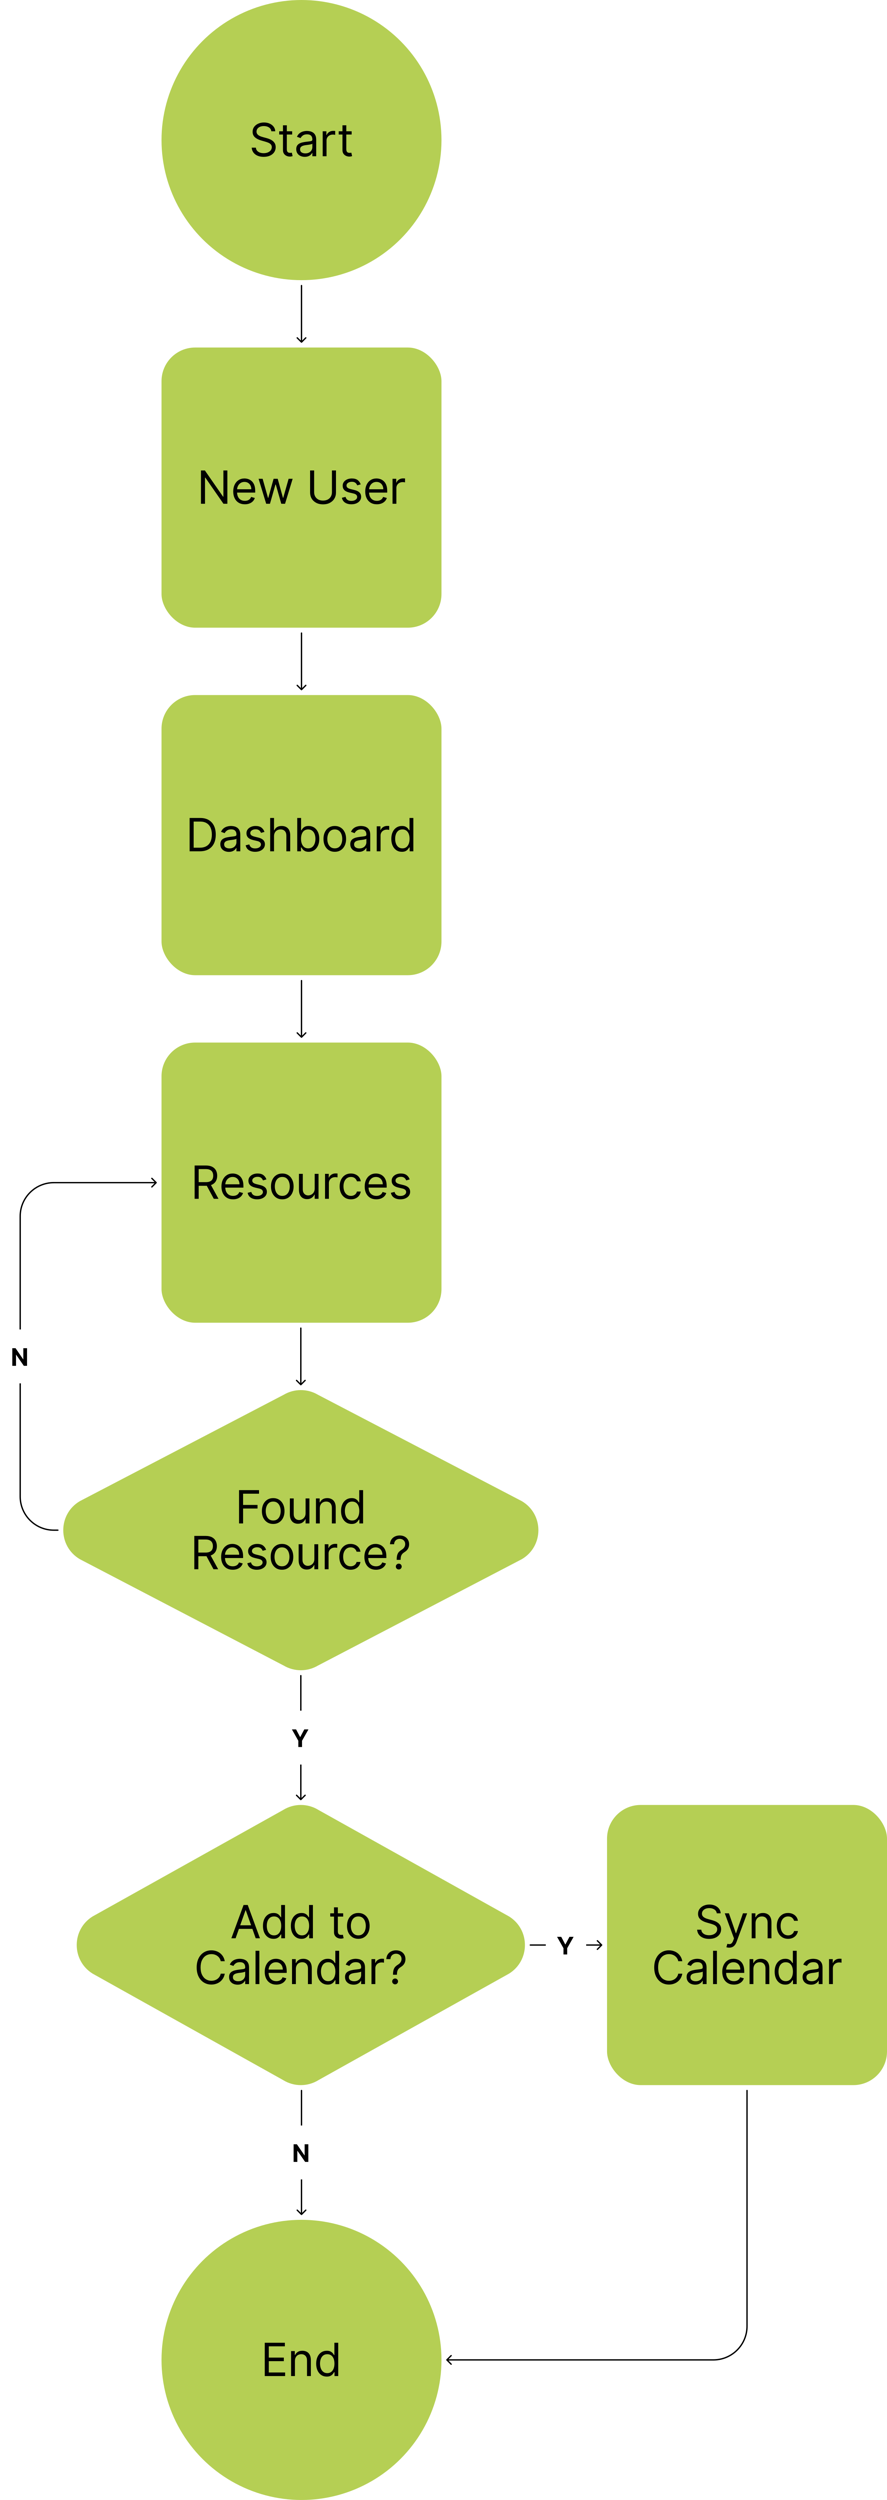 <svg width="659" height="1856" viewBox="0 0 659 1856" fill="none" xmlns="http://www.w3.org/2000/svg">
<circle cx="224" cy="1752" r="104" fill="#B5CF54"/>
<path d="M196.705 1764V1739.27H211.629V1741.93H199.7V1750.28H210.856V1752.94H199.7V1761.34H211.822V1764H196.705ZM219.115 1752.84V1764H216.265V1745.45H219.018V1748.35H219.259C219.694 1747.41 220.354 1746.65 221.24 1746.08C222.125 1745.5 223.268 1745.21 224.669 1745.21C225.924 1745.21 227.023 1745.47 227.965 1745.99C228.907 1746.49 229.639 1747.27 230.162 1748.3C230.685 1749.33 230.947 1750.64 230.947 1752.22V1764H228.098V1752.41C228.098 1750.95 227.719 1749.82 226.963 1749C226.206 1748.18 225.168 1747.77 223.848 1747.77C222.938 1747.77 222.125 1747.97 221.409 1748.36C220.7 1748.76 220.141 1749.33 219.73 1750.09C219.32 1750.85 219.115 1751.77 219.115 1752.84ZM242.783 1764.39C241.237 1764.39 239.873 1764 238.69 1763.22C237.506 1762.43 236.581 1761.32 235.913 1759.88C235.245 1758.44 234.911 1756.74 234.911 1754.78C234.911 1752.83 235.245 1751.14 235.913 1749.7C236.581 1748.27 237.51 1747.17 238.702 1746.38C239.893 1745.6 241.269 1745.21 242.831 1745.21C244.038 1745.21 244.992 1745.41 245.692 1745.82C246.401 1746.21 246.94 1746.66 247.31 1747.17C247.689 1747.67 247.983 1748.08 248.192 1748.4H248.433V1739.27H251.283V1764H248.53V1761.15H248.192C247.983 1761.49 247.685 1761.92 247.298 1762.43C246.912 1762.94 246.361 1763.39 245.644 1763.79C244.928 1764.19 243.974 1764.39 242.783 1764.39ZM243.169 1761.83C244.312 1761.83 245.278 1761.53 246.067 1760.93C246.856 1760.33 247.455 1759.5 247.866 1758.43C248.276 1757.36 248.482 1756.13 248.482 1754.73C248.482 1753.34 248.28 1752.13 247.878 1751.09C247.475 1750.05 246.88 1749.23 246.091 1748.65C245.302 1748.07 244.328 1747.77 243.169 1747.77C241.962 1747.77 240.956 1748.08 240.151 1748.7C239.354 1749.31 238.754 1750.15 238.352 1751.2C237.957 1752.25 237.76 1753.42 237.76 1754.73C237.76 1756.05 237.961 1757.25 238.364 1758.33C238.774 1759.4 239.378 1760.25 240.175 1760.88C240.98 1761.51 241.978 1761.83 243.169 1761.83Z" fill="black"/>
<circle cx="224" cy="104" r="104" fill="#B5CF54"/>
<path d="M201.587 97.454C201.442 96.231 200.855 95.281 199.825 94.605C198.794 93.929 197.53 93.591 196.033 93.591C194.939 93.591 193.981 93.768 193.16 94.122C192.347 94.476 191.711 94.963 191.252 95.583C190.801 96.203 190.576 96.907 190.576 97.696C190.576 98.356 190.733 98.924 191.047 99.398C191.369 99.865 191.779 100.256 192.278 100.57C192.777 100.875 193.301 101.129 193.848 101.33C194.395 101.523 194.898 101.68 195.357 101.801L197.869 102.477C198.513 102.646 199.229 102.88 200.018 103.178C200.815 103.475 201.575 103.882 202.3 104.397C203.032 104.904 203.636 105.556 204.111 106.353C204.586 107.15 204.823 108.128 204.823 109.287C204.823 110.623 204.473 111.83 203.773 112.909C203.08 113.988 202.066 114.845 200.73 115.481C199.402 116.117 197.788 116.435 195.888 116.435C194.118 116.435 192.584 116.149 191.288 115.577C190 115.006 188.986 114.209 188.246 113.187C187.513 112.165 187.099 110.977 187.002 109.625H190.093C190.173 110.559 190.487 111.331 191.035 111.943C191.59 112.547 192.29 112.998 193.136 113.295C193.989 113.585 194.906 113.73 195.888 113.73C197.031 113.73 198.058 113.545 198.967 113.175C199.877 112.796 200.597 112.273 201.129 111.605C201.66 110.929 201.925 110.14 201.925 109.239C201.925 108.418 201.696 107.75 201.237 107.234C200.778 106.719 200.175 106.301 199.426 105.979C198.678 105.657 197.869 105.375 196.999 105.134L193.957 104.264C192.025 103.709 190.495 102.916 189.369 101.886C188.242 100.855 187.678 99.507 187.678 97.841C187.678 96.456 188.053 95.249 188.801 94.219C189.558 93.18 190.572 92.376 191.844 91.804C193.124 91.224 194.552 90.935 196.13 90.935C197.724 90.935 199.14 91.22 200.38 91.792C201.62 92.355 202.602 93.128 203.326 94.11C204.058 95.092 204.445 96.207 204.485 97.454H201.587ZM217.051 97.454V99.869H207.44V97.454H217.051ZM210.242 93.011H213.091V110.688C213.091 111.492 213.208 112.096 213.441 112.499C213.683 112.893 213.988 113.159 214.359 113.295C214.737 113.424 215.135 113.489 215.554 113.489C215.868 113.489 216.126 113.473 216.327 113.44C216.528 113.4 216.689 113.368 216.81 113.344L217.389 115.903C217.196 115.976 216.926 116.048 216.58 116.121C216.234 116.201 215.796 116.241 215.264 116.241C214.459 116.241 213.671 116.068 212.898 115.722C212.133 115.376 211.497 114.849 210.99 114.141C210.491 113.432 210.242 112.539 210.242 111.46V93.011ZM226.421 116.435C225.246 116.435 224.179 116.213 223.221 115.771C222.263 115.32 221.503 114.672 220.939 113.827C220.376 112.973 220.094 111.943 220.094 110.736C220.094 109.673 220.303 108.812 220.722 108.152C221.141 107.484 221.7 106.961 222.4 106.582C223.1 106.204 223.873 105.922 224.718 105.737C225.572 105.544 226.429 105.391 227.29 105.278C228.417 105.134 229.331 105.025 230.031 104.952C230.739 104.872 231.254 104.739 231.576 104.554C231.906 104.369 232.071 104.047 232.071 103.588V103.491C232.071 102.3 231.745 101.375 231.093 100.714C230.449 100.054 229.471 99.724 228.159 99.724C226.799 99.724 225.733 100.022 224.96 100.618C224.187 101.214 223.644 101.849 223.33 102.526L220.625 101.56C221.108 100.433 221.752 99.555 222.557 98.928C223.37 98.292 224.256 97.849 225.213 97.599C226.179 97.342 227.129 97.213 228.063 97.213C228.658 97.213 229.343 97.285 230.115 97.43C230.896 97.567 231.649 97.853 232.373 98.288C233.106 98.722 233.713 99.378 234.196 100.256C234.679 101.133 234.921 102.308 234.921 103.781V116H232.071V113.489H231.926C231.733 113.891 231.411 114.322 230.961 114.781C230.51 115.239 229.91 115.63 229.162 115.952C228.413 116.274 227.499 116.435 226.421 116.435ZM226.855 113.875C227.982 113.875 228.932 113.654 229.705 113.211C230.486 112.768 231.073 112.197 231.468 111.496C231.87 110.796 232.071 110.06 232.071 109.287V106.679C231.951 106.824 231.685 106.957 231.275 107.077C230.872 107.19 230.405 107.291 229.874 107.379C229.351 107.46 228.84 107.532 228.341 107.597C227.85 107.653 227.451 107.701 227.145 107.741C226.405 107.838 225.712 107.995 225.069 108.212C224.433 108.422 223.917 108.74 223.523 109.166C223.137 109.585 222.944 110.156 222.944 110.881C222.944 111.871 223.31 112.619 224.042 113.126C224.783 113.625 225.721 113.875 226.855 113.875ZM239.748 116V97.454H242.5V100.256H242.694C243.032 99.338 243.643 98.594 244.529 98.022C245.414 97.451 246.412 97.165 247.523 97.165C247.732 97.165 247.994 97.169 248.308 97.177C248.622 97.185 248.859 97.197 249.02 97.213V100.111C248.924 100.087 248.702 100.05 248.356 100.002C248.018 99.946 247.66 99.918 247.282 99.918C246.38 99.918 245.575 100.107 244.867 100.485C244.167 100.855 243.611 101.371 243.201 102.031C242.798 102.683 242.597 103.427 242.597 104.264V116H239.748ZM261.251 97.454V99.869H251.641V97.454H261.251ZM254.442 93.011H257.291V110.688C257.291 111.492 257.408 112.096 257.641 112.499C257.883 112.893 258.189 113.159 258.559 113.295C258.937 113.424 259.336 113.489 259.754 113.489C260.068 113.489 260.326 113.473 260.527 113.44C260.728 113.4 260.889 113.368 261.01 113.344L261.59 115.903C261.396 115.976 261.127 116.048 260.781 116.121C260.434 116.201 259.996 116.241 259.465 116.241C258.66 116.241 257.871 116.068 257.098 115.722C256.333 115.376 255.697 114.849 255.19 114.141C254.691 113.432 254.442 112.539 254.442 111.46V93.011Z" fill="black"/>
<rect x="120" y="258" width="208" height="208" rx="25" fill="#B5CF54"/>
<path d="M168.921 349.273V374H166.023L152.549 354.585H152.307V374H149.313V349.273H152.211L165.734 368.736H165.975V349.273H168.921ZM181.928 374.386C180.141 374.386 178.6 373.992 177.304 373.203C176.016 372.406 175.022 371.295 174.321 369.871C173.629 368.438 173.283 366.772 173.283 364.872C173.283 362.973 173.629 361.298 174.321 359.849C175.022 358.393 175.996 357.258 177.243 356.445C178.499 355.624 179.964 355.213 181.638 355.213C182.604 355.213 183.558 355.374 184.5 355.696C185.441 356.018 186.299 356.541 187.071 357.266C187.844 357.982 188.46 358.932 188.919 360.115C189.377 361.298 189.607 362.755 189.607 364.486V365.693H175.311V363.23H186.709C186.709 362.184 186.5 361.25 186.081 360.429C185.671 359.608 185.083 358.96 184.319 358.485C183.562 358.01 182.668 357.773 181.638 357.773C180.503 357.773 179.521 358.054 178.692 358.618C177.871 359.173 177.239 359.898 176.797 360.791C176.354 361.685 176.132 362.643 176.132 363.665V365.307C176.132 366.707 176.374 367.895 176.857 368.869C177.348 369.835 178.028 370.571 178.897 371.078C179.767 371.577 180.777 371.827 181.928 371.827C182.676 371.827 183.353 371.722 183.956 371.513C184.568 371.295 185.095 370.973 185.538 370.547C185.981 370.112 186.323 369.573 186.564 368.929L189.317 369.702C189.027 370.635 188.54 371.456 187.856 372.165C187.172 372.865 186.327 373.412 185.321 373.807C184.314 374.193 183.184 374.386 181.928 374.386ZM197.769 374L192.119 355.455H195.113L199.121 369.653H199.315L203.275 355.455H206.317L210.229 369.605H210.423L214.431 355.455H217.425L211.775 374H208.974L204.917 359.753H204.627L200.57 374H197.769ZM246.621 349.273H249.615V365.645C249.615 367.335 249.216 368.844 248.42 370.173C247.631 371.493 246.516 372.535 245.075 373.3C243.634 374.056 241.944 374.435 240.004 374.435C238.064 374.435 236.374 374.056 234.933 373.3C233.492 372.535 232.373 371.493 231.576 370.173C230.788 368.844 230.393 367.335 230.393 365.645V349.273H233.388V365.403C233.388 366.611 233.653 367.685 234.184 368.627C234.716 369.561 235.472 370.297 236.454 370.837C237.444 371.368 238.628 371.634 240.004 371.634C241.38 371.634 242.564 371.368 243.554 370.837C244.544 370.297 245.3 369.561 245.824 368.627C246.355 367.685 246.621 366.611 246.621 365.403V349.273ZM267.97 359.608L265.411 360.332C265.25 359.906 265.012 359.491 264.698 359.089C264.393 358.678 263.974 358.34 263.443 358.075C262.911 357.809 262.231 357.676 261.402 357.676C260.267 357.676 259.322 357.938 258.565 358.461C257.816 358.976 257.442 359.632 257.442 360.429C257.442 361.137 257.7 361.697 258.215 362.107C258.73 362.518 259.535 362.86 260.63 363.134L263.382 363.81C265.04 364.212 266.276 364.828 267.089 365.657C267.902 366.478 268.308 367.536 268.308 368.832C268.308 369.895 268.003 370.845 267.391 371.682C266.787 372.519 265.942 373.179 264.855 373.662C263.769 374.145 262.505 374.386 261.064 374.386C259.173 374.386 257.607 373.976 256.367 373.155C255.128 372.334 254.343 371.134 254.013 369.557L256.718 368.881C256.975 369.879 257.462 370.627 258.179 371.126C258.903 371.625 259.849 371.875 261.016 371.875C262.344 371.875 263.398 371.593 264.179 371.03C264.968 370.458 265.362 369.774 265.362 368.977C265.362 368.333 265.137 367.794 264.686 367.359C264.236 366.917 263.543 366.587 262.61 366.369L259.519 365.645C257.82 365.242 256.573 364.619 255.776 363.773C254.987 362.92 254.593 361.854 254.593 360.574C254.593 359.527 254.886 358.602 255.474 357.797C256.07 356.992 256.879 356.36 257.901 355.901C258.931 355.442 260.098 355.213 261.402 355.213C263.237 355.213 264.678 355.616 265.725 356.42C266.779 357.225 267.528 358.288 267.97 359.608ZM279.999 374.386C278.212 374.386 276.671 373.992 275.375 373.203C274.087 372.406 273.093 371.295 272.393 369.871C271.701 368.438 271.354 366.772 271.354 364.872C271.354 362.973 271.701 361.298 272.393 359.849C273.093 358.393 274.067 357.258 275.315 356.445C276.57 355.624 278.035 355.213 279.71 355.213C280.675 355.213 281.629 355.374 282.571 355.696C283.513 356.018 284.37 356.541 285.143 357.266C285.916 357.982 286.531 358.932 286.99 360.115C287.449 361.298 287.678 362.755 287.678 364.486V365.693H273.383V363.23H284.781C284.781 362.184 284.571 361.25 284.153 360.429C283.742 359.608 283.155 358.96 282.39 358.485C281.633 358.01 280.74 357.773 279.71 357.773C278.575 357.773 277.593 358.054 276.764 358.618C275.942 359.173 275.311 359.898 274.868 360.791C274.425 361.685 274.204 362.643 274.204 363.665V365.307C274.204 366.707 274.445 367.895 274.928 368.869C275.419 369.835 276.099 370.571 276.969 371.078C277.838 371.577 278.848 371.827 279.999 371.827C280.748 371.827 281.424 371.722 282.028 371.513C282.639 371.295 283.167 370.973 283.609 370.547C284.052 370.112 284.394 369.573 284.636 368.929L287.389 369.702C287.099 370.635 286.612 371.456 285.928 372.165C285.243 372.865 284.398 373.412 283.392 373.807C282.386 374.193 281.255 374.386 279.999 374.386ZM291.639 374V355.455H294.392V358.256H294.585C294.923 357.338 295.535 356.594 296.42 356.022C297.305 355.451 298.304 355.165 299.414 355.165C299.624 355.165 299.885 355.169 300.199 355.177C300.513 355.185 300.751 355.197 300.912 355.213V358.111C300.815 358.087 300.594 358.05 300.247 358.002C299.909 357.946 299.551 357.918 299.173 357.918C298.271 357.918 297.466 358.107 296.758 358.485C296.058 358.855 295.502 359.371 295.092 360.031C294.689 360.683 294.488 361.427 294.488 362.264V374H291.639Z" fill="black"/>
<path d="M224.5 212C224.5 211.724 224.276 211.5 224 211.5C223.724 211.5 223.5 211.724 223.5 212H224.5ZM223.646 254.354C223.842 254.549 224.158 254.549 224.354 254.354L227.536 251.172C227.731 250.976 227.731 250.66 227.536 250.464C227.34 250.269 227.024 250.269 226.828 250.464L224 253.293L221.172 250.464C220.976 250.269 220.66 250.269 220.464 250.464C220.269 250.66 220.269 250.976 220.464 251.172L223.646 254.354ZM223.5 212V254H224.5V212H223.5Z" fill="black"/>
<rect x="120" y="516" width="208" height="208" rx="25" fill="#B5CF54"/>
<path d="M148.515 632H140.884V607.273H148.853C151.251 607.273 153.304 607.768 155.01 608.758C156.717 609.74 158.025 611.152 158.934 612.996C159.844 614.831 160.299 617.028 160.299 619.588C160.299 622.164 159.84 624.381 158.922 626.241C158.005 628.092 156.668 629.517 154.914 630.515C153.159 631.505 151.026 632 148.515 632ZM143.878 629.344H148.321C150.366 629.344 152.06 628.949 153.404 628.161C154.749 627.372 155.751 626.249 156.411 624.792C157.071 623.335 157.401 621.6 157.401 619.588C157.401 617.592 157.075 615.873 156.423 614.433C155.771 612.984 154.797 611.873 153.501 611.1C152.205 610.319 150.591 609.929 148.659 609.929H143.878V629.344ZM170.018 632.435C168.843 632.435 167.777 632.213 166.819 631.771C165.861 631.32 165.1 630.672 164.537 629.827C163.973 628.973 163.692 627.943 163.692 626.736C163.692 625.673 163.901 624.812 164.32 624.152C164.738 623.484 165.298 622.961 165.998 622.582C166.698 622.204 167.471 621.922 168.316 621.737C169.169 621.544 170.026 621.391 170.888 621.278C172.015 621.134 172.928 621.025 173.628 620.952C174.337 620.872 174.852 620.739 175.174 620.554C175.504 620.369 175.669 620.047 175.669 619.588V619.491C175.669 618.3 175.343 617.375 174.691 616.714C174.047 616.054 173.069 615.724 171.757 615.724C170.397 615.724 169.33 616.022 168.557 616.618C167.785 617.214 167.241 617.849 166.927 618.526L164.223 617.56C164.706 616.433 165.35 615.555 166.155 614.928C166.968 614.292 167.853 613.849 168.811 613.599C169.777 613.342 170.727 613.213 171.66 613.213C172.256 613.213 172.94 613.286 173.713 613.43C174.494 613.567 175.246 613.853 175.971 614.288C176.703 614.722 177.311 615.378 177.794 616.256C178.277 617.133 178.518 618.308 178.518 619.781V632H175.669V629.489H175.524C175.331 629.891 175.009 630.322 174.558 630.781C174.107 631.239 173.508 631.63 172.759 631.952C172.011 632.274 171.097 632.435 170.018 632.435ZM170.453 629.875C171.58 629.875 172.53 629.654 173.302 629.211C174.083 628.768 174.671 628.197 175.065 627.496C175.468 626.796 175.669 626.06 175.669 625.287V622.679C175.548 622.824 175.283 622.957 174.872 623.077C174.47 623.19 174.003 623.291 173.472 623.379C172.948 623.46 172.437 623.532 171.938 623.597C171.447 623.653 171.049 623.701 170.743 623.741C170.002 623.838 169.31 623.995 168.666 624.212C168.03 624.422 167.515 624.74 167.121 625.166C166.734 625.585 166.541 626.156 166.541 626.881C166.541 627.871 166.907 628.619 167.64 629.126C168.38 629.625 169.318 629.875 170.453 629.875ZM196.482 617.608L193.922 618.332C193.761 617.906 193.523 617.491 193.21 617.089C192.904 616.678 192.485 616.34 191.954 616.075C191.423 615.809 190.742 615.676 189.913 615.676C188.778 615.676 187.833 615.938 187.076 616.461C186.327 616.976 185.953 617.632 185.953 618.429C185.953 619.137 186.211 619.697 186.726 620.107C187.241 620.518 188.046 620.86 189.141 621.134L191.894 621.81C193.552 622.212 194.787 622.828 195.6 623.657C196.413 624.478 196.82 625.536 196.82 626.832C196.82 627.895 196.514 628.845 195.902 629.682C195.298 630.519 194.453 631.179 193.367 631.662C192.28 632.145 191.016 632.386 189.575 632.386C187.684 632.386 186.118 631.976 184.879 631.155C183.639 630.334 182.854 629.134 182.524 627.557L185.229 626.881C185.486 627.879 185.973 628.627 186.69 629.126C187.414 629.625 188.36 629.875 189.527 629.875C190.855 629.875 191.91 629.593 192.69 629.03C193.479 628.458 193.874 627.774 193.874 626.977C193.874 626.333 193.648 625.794 193.197 625.359C192.747 624.917 192.054 624.587 191.121 624.369L188.03 623.645C186.331 623.242 185.084 622.619 184.287 621.773C183.498 620.92 183.104 619.854 183.104 618.574C183.104 617.527 183.398 616.602 183.985 615.797C184.581 614.992 185.39 614.36 186.412 613.901C187.442 613.442 188.609 613.213 189.913 613.213C191.749 613.213 193.189 613.616 194.236 614.42C195.29 615.225 196.039 616.288 196.482 617.608ZM203.584 620.844V632H200.735V607.273H203.584V616.352H203.826C204.26 615.394 204.912 614.634 205.782 614.07C206.659 613.499 207.826 613.213 209.283 613.213C210.547 613.213 211.654 613.467 212.603 613.974C213.553 614.473 214.29 615.241 214.813 616.28C215.344 617.31 215.61 618.622 215.61 620.216V632H212.76V620.409C212.76 618.936 212.378 617.797 211.613 616.992C210.857 616.179 209.806 615.773 208.462 615.773C207.528 615.773 206.691 615.97 205.951 616.364C205.218 616.759 204.639 617.334 204.212 618.091C203.794 618.848 203.584 619.765 203.584 620.844ZM220.835 632V607.273H223.685V616.401H223.926C224.135 616.079 224.425 615.668 224.795 615.169C225.174 614.662 225.713 614.211 226.413 613.817C227.122 613.414 228.079 613.213 229.287 613.213C230.848 613.213 232.225 613.603 233.416 614.384C234.607 615.165 235.537 616.272 236.205 617.705C236.873 619.137 237.207 620.828 237.207 622.776C237.207 624.74 236.873 626.442 236.205 627.883C235.537 629.316 234.611 630.426 233.428 631.215C232.245 631.996 230.881 632.386 229.335 632.386C228.144 632.386 227.19 632.189 226.474 631.795C225.757 631.392 225.206 630.937 224.82 630.43C224.433 629.915 224.135 629.489 223.926 629.151H223.588V632H220.835ZM223.636 622.727C223.636 624.128 223.842 625.363 224.252 626.434C224.663 627.496 225.262 628.33 226.051 628.933C226.84 629.529 227.806 629.827 228.949 629.827C230.14 629.827 231.134 629.513 231.931 628.885C232.736 628.249 233.34 627.396 233.742 626.325C234.153 625.247 234.358 624.047 234.358 622.727C234.358 621.423 234.157 620.248 233.754 619.202C233.36 618.147 232.76 617.314 231.955 616.702C231.158 616.083 230.156 615.773 228.949 615.773C227.79 615.773 226.816 616.067 226.027 616.654C225.238 617.234 224.642 618.047 224.24 619.093C223.838 620.131 223.636 621.343 223.636 622.727ZM248.726 632.386C247.052 632.386 245.583 631.988 244.319 631.191C243.063 630.394 242.081 629.279 241.373 627.847C240.673 626.414 240.323 624.74 240.323 622.824C240.323 620.892 240.673 619.206 241.373 617.765C242.081 616.324 243.063 615.205 244.319 614.408C245.583 613.612 247.052 613.213 248.726 613.213C250.4 613.213 251.865 613.612 253.121 614.408C254.385 615.205 255.367 616.324 256.067 617.765C256.775 619.206 257.129 620.892 257.129 622.824C257.129 624.74 256.775 626.414 256.067 627.847C255.367 629.279 254.385 630.394 253.121 631.191C251.865 631.988 250.4 632.386 248.726 632.386ZM248.726 629.827C249.998 629.827 251.044 629.501 251.865 628.849C252.686 628.197 253.294 627.339 253.688 626.277C254.083 625.214 254.28 624.063 254.28 622.824C254.28 621.584 254.083 620.429 253.688 619.359C253.294 618.288 252.686 617.423 251.865 616.763C251.044 616.103 249.998 615.773 248.726 615.773C247.454 615.773 246.408 616.103 245.587 616.763C244.766 617.423 244.158 618.288 243.764 619.359C243.369 620.429 243.172 621.584 243.172 622.824C243.172 624.063 243.369 625.214 243.764 626.277C244.158 627.339 244.766 628.197 245.587 628.849C246.408 629.501 247.454 629.827 248.726 629.827ZM266.562 632.435C265.387 632.435 264.321 632.213 263.363 631.771C262.405 631.32 261.644 630.672 261.081 629.827C260.517 628.973 260.236 627.943 260.236 626.736C260.236 625.673 260.445 624.812 260.864 624.152C261.282 623.484 261.842 622.961 262.542 622.582C263.242 622.204 264.015 621.922 264.86 621.737C265.713 621.544 266.571 621.391 267.432 621.278C268.559 621.134 269.472 621.025 270.173 620.952C270.881 620.872 271.396 620.739 271.718 620.554C272.048 620.369 272.213 620.047 272.213 619.588V619.491C272.213 618.3 271.887 617.375 271.235 616.714C270.591 616.054 269.613 615.724 268.301 615.724C266.941 615.724 265.874 616.022 265.102 616.618C264.329 617.214 263.785 617.849 263.472 618.526L260.767 617.56C261.25 616.433 261.894 615.555 262.699 614.928C263.512 614.292 264.397 613.849 265.355 613.599C266.321 613.342 267.271 613.213 268.205 613.213C268.8 613.213 269.484 613.286 270.257 613.43C271.038 613.567 271.79 613.853 272.515 614.288C273.247 614.722 273.855 615.378 274.338 616.256C274.821 617.133 275.062 618.308 275.062 619.781V632H272.213V629.489H272.068C271.875 629.891 271.553 630.322 271.102 630.781C270.651 631.239 270.052 631.63 269.303 631.952C268.555 632.274 267.641 632.435 266.562 632.435ZM266.997 629.875C268.124 629.875 269.074 629.654 269.847 629.211C270.627 628.768 271.215 628.197 271.609 627.496C272.012 626.796 272.213 626.06 272.213 625.287V622.679C272.092 622.824 271.827 622.957 271.416 623.077C271.014 623.19 270.547 623.291 270.016 623.379C269.492 623.46 268.981 623.532 268.482 623.597C267.991 623.653 267.593 623.701 267.287 623.741C266.546 623.838 265.854 623.995 265.21 624.212C264.574 624.422 264.059 624.74 263.665 625.166C263.278 625.585 263.085 626.156 263.085 626.881C263.085 627.871 263.451 628.619 264.184 629.126C264.924 629.625 265.862 629.875 266.997 629.875ZM279.889 632V613.455H282.642V616.256H282.835C283.173 615.338 283.785 614.594 284.671 614.022C285.556 613.451 286.554 613.165 287.665 613.165C287.874 613.165 288.136 613.169 288.45 613.177C288.764 613.185 289.001 613.197 289.162 613.213V616.111C289.065 616.087 288.844 616.05 288.498 616.002C288.16 615.946 287.802 615.918 287.423 615.918C286.522 615.918 285.717 616.107 285.009 616.485C284.308 616.855 283.753 617.371 283.342 618.031C282.94 618.683 282.739 619.427 282.739 620.264V632H279.889ZM298.604 632.386C297.059 632.386 295.694 631.996 294.511 631.215C293.328 630.426 292.402 629.316 291.734 627.883C291.066 626.442 290.732 624.74 290.732 622.776C290.732 620.828 291.066 619.137 291.734 617.705C292.402 616.272 293.332 615.165 294.523 614.384C295.714 613.603 297.091 613.213 298.652 613.213C299.86 613.213 300.814 613.414 301.514 613.817C302.222 614.211 302.761 614.662 303.132 615.169C303.51 615.668 303.804 616.079 304.013 616.401H304.255V607.273H307.104V632H304.351V629.151H304.013C303.804 629.489 303.506 629.915 303.12 630.43C302.733 630.937 302.182 631.392 301.466 631.795C300.749 632.189 299.795 632.386 298.604 632.386ZM298.99 629.827C300.133 629.827 301.099 629.529 301.888 628.933C302.677 628.33 303.277 627.496 303.687 626.434C304.098 625.363 304.303 624.128 304.303 622.727C304.303 621.343 304.102 620.131 303.699 619.093C303.297 618.047 302.701 617.234 301.912 616.654C301.123 616.067 300.15 615.773 298.99 615.773C297.783 615.773 296.777 616.083 295.972 616.702C295.175 617.314 294.575 618.147 294.173 619.202C293.779 620.248 293.581 621.423 293.581 622.727C293.581 624.047 293.783 625.247 294.185 626.325C294.596 627.396 295.199 628.249 295.996 628.885C296.801 629.513 297.799 629.827 298.99 629.827Z" fill="black"/>
<path d="M224.5 470C224.5 469.724 224.276 469.5 224 469.5C223.724 469.5 223.5 469.724 223.5 470H224.5ZM223.646 512.354C223.842 512.549 224.158 512.549 224.354 512.354L227.536 509.172C227.731 508.976 227.731 508.66 227.536 508.464C227.34 508.269 227.024 508.269 226.828 508.464L224 511.293L221.172 508.464C220.976 508.269 220.66 508.269 220.464 508.464C220.269 508.66 220.269 508.976 220.464 509.172L223.646 512.354ZM223.5 470V512H224.5V470H223.5Z" fill="black"/>
<rect x="120" y="774" width="208" height="208" rx="25" fill="#B5CF54"/>
<path d="M144.603 890V865.273H152.958C154.89 865.273 156.475 865.603 157.715 866.263C158.954 866.915 159.872 867.812 160.468 868.955C161.063 870.098 161.361 871.398 161.361 872.855C161.361 874.312 161.063 875.604 160.468 876.731C159.872 877.858 158.958 878.743 157.727 879.387C156.495 880.023 154.922 880.341 153.006 880.341H146.245V877.636H152.909C154.23 877.636 155.292 877.443 156.097 877.057C156.91 876.67 157.498 876.123 157.86 875.415C158.23 874.698 158.415 873.845 158.415 872.855C158.415 871.865 158.23 871 157.86 870.259C157.489 869.519 156.898 868.947 156.085 868.545C155.272 868.134 154.197 867.929 152.861 867.929H147.597V890H144.603ZM156.242 878.892L162.327 890H158.85L152.861 878.892H156.242ZM173.167 890.386C171.38 890.386 169.838 889.992 168.542 889.203C167.254 888.406 166.26 887.295 165.56 885.871C164.868 884.438 164.522 882.772 164.522 880.872C164.522 878.973 164.868 877.298 165.56 875.849C166.26 874.393 167.234 873.258 168.482 872.445C169.738 871.624 171.203 871.213 172.877 871.213C173.843 871.213 174.797 871.374 175.738 871.696C176.68 872.018 177.537 872.541 178.31 873.266C179.083 873.982 179.699 874.932 180.157 876.115C180.616 877.298 180.846 878.755 180.846 880.486V881.693H166.55V879.23H177.948C177.948 878.184 177.739 877.25 177.32 876.429C176.91 875.608 176.322 874.96 175.557 874.485C174.801 874.01 173.907 873.773 172.877 873.773C171.742 873.773 170.76 874.054 169.931 874.618C169.11 875.173 168.478 875.898 168.035 876.791C167.593 877.685 167.371 878.643 167.371 879.665V881.307C167.371 882.707 167.613 883.895 168.096 884.869C168.587 885.835 169.267 886.571 170.136 887.078C171.005 887.577 172.016 887.827 173.167 887.827C173.915 887.827 174.591 887.722 175.195 887.513C175.807 887.295 176.334 886.973 176.777 886.547C177.219 886.112 177.562 885.573 177.803 884.929L180.556 885.702C180.266 886.635 179.779 887.456 179.095 888.165C178.411 888.865 177.566 889.412 176.559 889.807C175.553 890.193 174.422 890.386 173.167 890.386ZM197.943 875.608L195.383 876.332C195.222 875.906 194.984 875.491 194.67 875.089C194.365 874.678 193.946 874.34 193.415 874.075C192.884 873.809 192.203 873.676 191.374 873.676C190.239 873.676 189.294 873.938 188.537 874.461C187.788 874.976 187.414 875.632 187.414 876.429C187.414 877.137 187.672 877.697 188.187 878.107C188.702 878.518 189.507 878.86 190.602 879.134L193.354 879.81C195.013 880.212 196.248 880.828 197.061 881.657C197.874 882.478 198.281 883.536 198.281 884.832C198.281 885.895 197.975 886.845 197.363 887.682C196.759 888.519 195.914 889.179 194.827 889.662C193.741 890.145 192.477 890.386 191.036 890.386C189.145 890.386 187.579 889.976 186.34 889.155C185.1 888.334 184.315 887.134 183.985 885.557L186.69 884.881C186.947 885.879 187.434 886.627 188.151 887.126C188.875 887.625 189.821 887.875 190.988 887.875C192.316 887.875 193.371 887.593 194.151 887.03C194.94 886.458 195.335 885.774 195.335 884.977C195.335 884.333 195.109 883.794 194.658 883.359C194.208 882.917 193.515 882.587 192.582 882.369L189.491 881.645C187.792 881.242 186.545 880.619 185.748 879.773C184.959 878.92 184.565 877.854 184.565 876.574C184.565 875.527 184.858 874.602 185.446 873.797C186.042 872.992 186.851 872.36 187.873 871.901C188.903 871.442 190.07 871.213 191.374 871.213C193.21 871.213 194.65 871.616 195.697 872.42C196.751 873.225 197.5 874.288 197.943 875.608ZM209.73 890.386C208.056 890.386 206.587 889.988 205.323 889.191C204.067 888.394 203.085 887.279 202.377 885.847C201.677 884.414 201.327 882.74 201.327 880.824C201.327 878.892 201.677 877.206 202.377 875.765C203.085 874.324 204.067 873.205 205.323 872.408C206.587 871.612 208.056 871.213 209.73 871.213C211.404 871.213 212.869 871.612 214.125 872.408C215.389 873.205 216.371 874.324 217.071 875.765C217.779 877.206 218.133 878.892 218.133 880.824C218.133 882.74 217.779 884.414 217.071 885.847C216.371 887.279 215.389 888.394 214.125 889.191C212.869 889.988 211.404 890.386 209.73 890.386ZM209.73 887.827C211.002 887.827 212.048 887.501 212.869 886.849C213.69 886.197 214.298 885.339 214.692 884.277C215.087 883.214 215.284 882.063 215.284 880.824C215.284 879.584 215.087 878.429 214.692 877.359C214.298 876.288 213.69 875.423 212.869 874.763C212.048 874.103 211.002 873.773 209.73 873.773C208.458 873.773 207.412 874.103 206.591 874.763C205.77 875.423 205.162 876.288 204.768 877.359C204.373 878.429 204.176 879.584 204.176 880.824C204.176 882.063 204.373 883.214 204.768 884.277C205.162 885.339 205.77 886.197 206.591 886.849C207.412 887.501 208.458 887.827 209.73 887.827ZM233.796 882.418V871.455H236.646V890H233.796V886.861H233.603C233.169 887.803 232.492 888.603 231.575 889.263C230.657 889.915 229.498 890.241 228.098 890.241C226.938 890.241 225.908 889.988 225.007 889.481C224.105 888.966 223.397 888.193 222.882 887.163C222.367 886.124 222.109 884.816 222.109 883.239V871.455H224.958V883.045C224.958 884.398 225.337 885.476 226.093 886.281C226.858 887.086 227.832 887.489 229.015 887.489C229.724 887.489 230.444 887.308 231.176 886.945C231.917 886.583 232.537 886.028 233.036 885.279C233.543 884.531 233.796 883.577 233.796 882.418ZM241.491 890V871.455H244.244V874.256H244.437C244.775 873.338 245.387 872.594 246.272 872.022C247.157 871.451 248.156 871.165 249.266 871.165C249.476 871.165 249.737 871.169 250.051 871.177C250.365 871.185 250.603 871.197 250.764 871.213V874.111C250.667 874.087 250.446 874.05 250.099 874.002C249.761 873.946 249.403 873.918 249.025 873.918C248.123 873.918 247.318 874.107 246.61 874.485C245.91 874.855 245.354 875.371 244.944 876.031C244.541 876.683 244.34 877.427 244.34 878.264V890H241.491ZM260.737 890.386C258.998 890.386 257.501 889.976 256.245 889.155C254.99 888.334 254.024 887.203 253.348 885.762C252.671 884.321 252.333 882.675 252.333 880.824C252.333 878.94 252.68 877.278 253.372 875.837C254.072 874.388 255.046 873.258 256.294 872.445C257.549 871.624 259.014 871.213 260.689 871.213C261.992 871.213 263.168 871.455 264.214 871.938C265.26 872.42 266.118 873.097 266.786 873.966C267.454 874.835 267.868 875.849 268.029 877.009H265.18C264.963 876.163 264.48 875.415 263.731 874.763C262.991 874.103 261.992 873.773 260.737 873.773C259.626 873.773 258.652 874.062 257.815 874.642C256.986 875.214 256.338 876.022 255.871 877.069C255.412 878.107 255.183 879.327 255.183 880.727C255.183 882.16 255.408 883.408 255.859 884.47C256.318 885.533 256.962 886.358 257.791 886.945C258.628 887.533 259.61 887.827 260.737 887.827C261.477 887.827 262.149 887.698 262.753 887.44C263.357 887.183 263.868 886.812 264.287 886.33C264.705 885.847 265.003 885.267 265.18 884.591H268.029C267.868 885.686 267.47 886.672 266.834 887.549C266.206 888.418 265.373 889.111 264.335 889.626C263.305 890.133 262.105 890.386 260.737 890.386ZM279.596 890.386C277.81 890.386 276.268 889.992 274.972 889.203C273.684 888.406 272.69 887.295 271.99 885.871C271.298 884.438 270.952 882.772 270.952 880.872C270.952 878.973 271.298 877.298 271.99 875.849C272.69 874.393 273.664 873.258 274.912 872.445C276.167 871.624 277.632 871.213 279.307 871.213C280.273 871.213 281.226 871.374 282.168 871.696C283.11 872.018 283.967 872.541 284.74 873.266C285.513 873.982 286.128 874.932 286.587 876.115C287.046 877.298 287.275 878.755 287.275 880.486V881.693H272.98V879.23H284.378C284.378 878.184 284.168 877.25 283.75 876.429C283.339 875.608 282.752 874.96 281.987 874.485C281.23 874.01 280.337 873.773 279.307 873.773C278.172 873.773 277.19 874.054 276.361 874.618C275.54 875.173 274.908 875.898 274.465 876.791C274.022 877.685 273.801 878.643 273.801 879.665V881.307C273.801 882.707 274.042 883.895 274.525 884.869C275.016 885.835 275.697 886.571 276.566 887.078C277.435 887.577 278.445 887.827 279.596 887.827C280.345 887.827 281.021 887.722 281.625 887.513C282.237 887.295 282.764 886.973 283.207 886.547C283.649 886.112 283.991 885.573 284.233 884.929L286.986 885.702C286.696 886.635 286.209 887.456 285.525 888.165C284.841 888.865 283.995 889.412 282.989 889.807C281.983 890.193 280.852 890.386 279.596 890.386ZM304.372 875.608L301.813 876.332C301.652 875.906 301.414 875.491 301.1 875.089C300.794 874.678 300.376 874.34 299.845 874.075C299.313 873.809 298.633 873.676 297.804 873.676C296.669 873.676 295.723 873.938 294.967 874.461C294.218 874.976 293.844 875.632 293.844 876.429C293.844 877.137 294.102 877.697 294.617 878.107C295.132 878.518 295.937 878.86 297.031 879.134L299.784 879.81C301.442 880.212 302.678 880.828 303.491 881.657C304.304 882.478 304.71 883.536 304.71 884.832C304.71 885.895 304.405 886.845 303.793 887.682C303.189 888.519 302.344 889.179 301.257 889.662C300.171 890.145 298.907 890.386 297.466 890.386C295.575 890.386 294.009 889.976 292.769 889.155C291.53 888.334 290.745 887.134 290.415 885.557L293.119 884.881C293.377 885.879 293.864 886.627 294.58 887.126C295.305 887.625 296.251 887.875 297.418 887.875C298.746 887.875 299.8 887.593 300.581 887.03C301.37 886.458 301.764 885.774 301.764 884.977C301.764 884.333 301.539 883.794 301.088 883.359C300.637 882.917 299.945 882.587 299.012 882.369L295.921 881.645C294.222 881.242 292.975 880.619 292.178 879.773C291.389 878.92 290.994 877.854 290.994 876.574C290.994 875.527 291.288 874.602 291.876 873.797C292.472 872.992 293.28 872.36 294.303 871.901C295.333 871.442 296.5 871.213 297.804 871.213C299.639 871.213 301.08 871.616 302.127 872.42C303.181 873.225 303.93 874.288 304.372 875.608Z" fill="black"/>
<path d="M224.5 728C224.5 727.724 224.276 727.5 224 727.5C223.724 727.5 223.5 727.724 223.5 728H224.5ZM223.646 770.354C223.842 770.549 224.158 770.549 224.354 770.354L227.536 767.172C227.731 766.976 227.731 766.66 227.536 766.464C227.34 766.269 227.024 766.269 226.828 766.464L224 769.293L221.172 766.464C220.976 766.269 220.66 766.269 220.464 766.464C220.269 766.66 220.269 766.976 220.464 767.172L223.646 770.354ZM223.5 728V770H224.5V728H223.5Z" fill="black"/>
<rect x="451" y="1340" width="208" height="208" rx="25" fill="#B5CF54"/>
<path d="M532.521 1420.45C532.376 1419.23 531.788 1418.28 530.758 1417.61C529.728 1416.93 528.464 1416.59 526.967 1416.59C525.872 1416.59 524.914 1416.77 524.093 1417.12C523.28 1417.48 522.644 1417.96 522.186 1418.58C521.735 1419.2 521.51 1419.91 521.51 1420.7C521.51 1421.36 521.667 1421.92 521.98 1422.4C522.302 1422.87 522.713 1423.26 523.212 1423.57C523.711 1423.88 524.234 1424.13 524.782 1424.33C525.329 1424.52 525.832 1424.68 526.291 1424.8L528.802 1425.48C529.446 1425.65 530.162 1425.88 530.951 1426.18C531.748 1426.48 532.509 1426.88 533.233 1427.4C533.966 1427.9 534.569 1428.56 535.044 1429.35C535.519 1430.15 535.757 1431.13 535.757 1432.29C535.757 1433.62 535.407 1434.83 534.706 1435.91C534.014 1436.99 533 1437.84 531.664 1438.48C530.336 1439.12 528.722 1439.43 526.822 1439.43C525.051 1439.43 523.518 1439.15 522.222 1438.58C520.934 1438.01 519.92 1437.21 519.179 1436.19C518.447 1435.16 518.032 1433.98 517.936 1432.62H521.027C521.107 1433.56 521.421 1434.33 521.968 1434.94C522.524 1435.55 523.224 1436 524.069 1436.3C524.922 1436.59 525.84 1436.73 526.822 1436.73C527.965 1436.73 528.991 1436.54 529.901 1436.17C530.81 1435.8 531.531 1435.27 532.062 1434.61C532.593 1433.93 532.859 1433.14 532.859 1432.24C532.859 1431.42 532.63 1430.75 532.171 1430.23C531.712 1429.72 531.108 1429.3 530.36 1428.98C529.611 1428.66 528.802 1428.37 527.933 1428.13L524.89 1427.26C522.958 1426.71 521.429 1425.92 520.302 1424.89C519.175 1423.86 518.612 1422.51 518.612 1420.84C518.612 1419.46 518.986 1418.25 519.735 1417.22C520.491 1416.18 521.506 1415.38 522.777 1414.8C524.057 1414.22 525.486 1413.93 527.064 1413.93C528.657 1413.93 530.074 1414.22 531.314 1414.79C532.553 1415.36 533.535 1416.13 534.26 1417.11C534.992 1418.09 535.378 1419.21 535.419 1420.45H532.521ZM541.755 1445.95C541.272 1445.95 540.841 1445.91 540.463 1445.83C540.084 1445.76 539.823 1445.69 539.678 1445.62L540.402 1443.11C541.095 1443.28 541.706 1443.35 542.238 1443.3C542.769 1443.25 543.24 1443.01 543.65 1442.59C544.069 1442.17 544.451 1441.49 544.797 1440.55L545.329 1439.1L538.471 1420.45H541.562L546.681 1435.23H546.874L551.993 1420.45H555.084L547.212 1441.7C546.858 1442.66 546.419 1443.46 545.896 1444.08C545.373 1444.72 544.765 1445.19 544.073 1445.5C543.389 1445.8 542.616 1445.95 541.755 1445.95ZM561.321 1427.84V1439H558.471V1420.45H561.224V1423.35H561.466C561.9 1422.41 562.56 1421.65 563.446 1421.08C564.331 1420.5 565.474 1420.21 566.875 1420.21C568.13 1420.21 569.229 1420.47 570.171 1420.99C571.113 1421.49 571.845 1422.27 572.368 1423.3C572.891 1424.33 573.153 1425.64 573.153 1427.22V1439H570.304V1427.41C570.304 1425.95 569.925 1424.82 569.169 1424C568.412 1423.18 567.374 1422.77 566.054 1422.77C565.144 1422.77 564.331 1422.97 563.615 1423.36C562.906 1423.76 562.347 1424.33 561.936 1425.09C561.526 1425.85 561.321 1426.77 561.321 1427.84ZM585.52 1439.39C583.781 1439.39 582.284 1438.98 581.029 1438.15C579.773 1437.33 578.807 1436.2 578.131 1434.76C577.455 1433.32 577.117 1431.68 577.117 1429.82C577.117 1427.94 577.463 1426.28 578.155 1424.84C578.855 1423.39 579.829 1422.26 581.077 1421.44C582.332 1420.62 583.797 1420.21 585.472 1420.21C586.776 1420.21 587.951 1420.45 588.997 1420.94C590.044 1421.42 590.901 1422.1 591.569 1422.97C592.237 1423.84 592.652 1424.85 592.813 1426.01H589.963C589.746 1425.16 589.263 1424.41 588.514 1423.76C587.774 1423.1 586.776 1422.77 585.52 1422.77C584.409 1422.77 583.435 1423.06 582.598 1423.64C581.769 1424.21 581.121 1425.02 580.654 1426.07C580.195 1427.11 579.966 1428.33 579.966 1429.73C579.966 1431.16 580.191 1432.41 580.642 1433.47C581.101 1434.53 581.745 1435.36 582.574 1435.95C583.411 1436.53 584.393 1436.83 585.52 1436.83C586.261 1436.83 586.933 1436.7 587.536 1436.44C588.14 1436.18 588.651 1435.81 589.07 1435.33C589.488 1434.85 589.786 1434.27 589.963 1433.59H592.813C592.652 1434.69 592.253 1435.67 591.617 1436.55C590.989 1437.42 590.156 1438.11 589.118 1438.63C588.088 1439.13 586.888 1439.39 585.52 1439.39ZM506.918 1456H503.924C503.746 1455.14 503.437 1454.38 502.994 1453.73C502.559 1453.08 502.028 1452.53 501.4 1452.09C500.78 1451.64 500.092 1451.3 499.335 1451.07C498.579 1450.85 497.79 1450.74 496.969 1450.74C495.472 1450.74 494.116 1451.11 492.9 1451.87C491.693 1452.63 490.731 1453.74 490.014 1455.22C489.306 1456.69 488.952 1458.5 488.952 1460.64C488.952 1462.78 489.306 1464.58 490.014 1466.06C490.731 1467.53 491.693 1468.65 492.9 1469.4C494.116 1470.16 495.472 1470.54 496.969 1470.54C497.79 1470.54 498.579 1470.42 499.335 1470.2C500.092 1469.97 500.78 1469.64 501.4 1469.2C502.028 1468.75 502.559 1468.19 502.994 1467.54C503.437 1466.88 503.746 1466.13 503.924 1465.27H506.918C506.692 1466.54 506.282 1467.67 505.686 1468.67C505.091 1469.66 504.35 1470.51 503.465 1471.21C502.579 1471.91 501.585 1472.43 500.482 1472.79C499.388 1473.16 498.217 1473.34 496.969 1473.34C494.86 1473.34 492.985 1472.82 491.343 1471.79C489.701 1470.76 488.409 1469.3 487.467 1467.4C486.525 1465.5 486.054 1463.24 486.054 1460.64C486.054 1458.03 486.525 1455.77 487.467 1453.88C488.409 1451.98 489.701 1450.51 491.343 1449.48C492.985 1448.45 494.86 1447.93 496.969 1447.93C498.217 1447.93 499.388 1448.12 500.482 1448.48C501.585 1448.84 502.579 1449.37 503.465 1450.07C504.35 1450.76 505.091 1451.61 505.686 1452.61C506.282 1453.6 506.692 1454.73 506.918 1456ZM516.453 1473.43C515.278 1473.43 514.212 1473.21 513.254 1472.77C512.296 1472.32 511.535 1471.67 510.972 1470.83C510.408 1469.97 510.127 1468.94 510.127 1467.74C510.127 1466.67 510.336 1465.81 510.755 1465.15C511.173 1464.48 511.733 1463.96 512.433 1463.58C513.133 1463.2 513.906 1462.92 514.751 1462.74C515.604 1462.54 516.462 1462.39 517.323 1462.28C518.45 1462.13 519.363 1462.02 520.064 1461.95C520.772 1461.87 521.287 1461.74 521.609 1461.55C521.939 1461.37 522.104 1461.05 522.104 1460.59V1460.49C522.104 1459.3 521.778 1458.37 521.126 1457.71C520.482 1457.05 519.504 1456.72 518.192 1456.72C516.832 1456.72 515.765 1457.02 514.993 1457.62C514.22 1458.21 513.676 1458.85 513.363 1459.53L510.658 1458.56C511.141 1457.43 511.785 1456.56 512.59 1455.93C513.403 1455.29 514.288 1454.85 515.246 1454.6C516.212 1454.34 517.162 1454.21 518.096 1454.21C518.691 1454.21 519.375 1454.29 520.148 1454.43C520.929 1454.57 521.681 1454.85 522.406 1455.29C523.138 1455.72 523.746 1456.38 524.229 1457.26C524.712 1458.13 524.953 1459.31 524.953 1460.78V1473H522.104V1470.49H521.959C521.766 1470.89 521.444 1471.32 520.993 1471.78C520.542 1472.24 519.943 1472.63 519.194 1472.95C518.446 1473.27 517.532 1473.43 516.453 1473.43ZM516.888 1470.88C518.015 1470.88 518.965 1470.65 519.738 1470.21C520.518 1469.77 521.106 1469.2 521.5 1468.5C521.903 1467.8 522.104 1467.06 522.104 1466.29V1463.68C521.983 1463.82 521.718 1463.96 521.307 1464.08C520.905 1464.19 520.438 1464.29 519.907 1464.38C519.383 1464.46 518.872 1464.53 518.373 1464.6C517.882 1464.65 517.484 1464.7 517.178 1464.74C516.437 1464.84 515.745 1465 515.101 1465.21C514.465 1465.42 513.95 1465.74 513.556 1466.17C513.169 1466.58 512.976 1467.16 512.976 1467.88C512.976 1468.87 513.342 1469.62 514.075 1470.13C514.815 1470.63 515.753 1470.88 516.888 1470.88ZM532.63 1448.27V1473H529.78V1448.27H532.63ZM545.25 1473.39C543.463 1473.39 541.922 1472.99 540.626 1472.2C539.338 1471.41 538.344 1470.3 537.644 1468.87C536.951 1467.44 536.605 1465.77 536.605 1463.87C536.605 1461.97 536.951 1460.3 537.644 1458.85C538.344 1457.39 539.318 1456.26 540.566 1455.44C541.821 1454.62 543.286 1454.21 544.96 1454.21C545.926 1454.21 546.88 1454.37 547.822 1454.7C548.764 1455.02 549.621 1455.54 550.394 1456.27C551.166 1456.98 551.782 1457.93 552.241 1459.12C552.7 1460.3 552.929 1461.76 552.929 1463.49V1464.69H538.634V1462.23H550.031C550.031 1461.18 549.822 1460.25 549.404 1459.43C548.993 1458.61 548.406 1457.96 547.641 1457.49C546.884 1457.01 545.991 1456.77 544.96 1456.77C543.825 1456.77 542.843 1457.05 542.014 1457.62C541.193 1458.17 540.562 1458.9 540.119 1459.79C539.676 1460.68 539.455 1461.64 539.455 1462.66V1464.31C539.455 1465.71 539.696 1466.89 540.179 1467.87C540.67 1468.83 541.35 1469.57 542.22 1470.08C543.089 1470.58 544.099 1470.83 545.25 1470.83C545.999 1470.83 546.675 1470.72 547.279 1470.51C547.89 1470.3 548.418 1469.97 548.86 1469.55C549.303 1469.11 549.645 1468.57 549.887 1467.93L552.639 1468.7C552.35 1469.64 551.863 1470.46 551.178 1471.16C550.494 1471.87 549.649 1472.41 548.643 1472.81C547.637 1473.19 546.506 1473.39 545.25 1473.39ZM559.739 1461.84V1473H556.89V1454.45H559.643V1457.35H559.884C560.319 1456.41 560.979 1455.65 561.864 1455.08C562.75 1454.5 563.893 1454.21 565.293 1454.21C566.549 1454.21 567.648 1454.47 568.589 1454.99C569.531 1455.49 570.264 1456.27 570.787 1457.3C571.31 1458.33 571.572 1459.64 571.572 1461.22V1473H568.722V1461.41C568.722 1459.95 568.344 1458.82 567.587 1458C566.831 1457.18 565.792 1456.77 564.472 1456.77C563.563 1456.77 562.75 1456.97 562.033 1457.36C561.325 1457.76 560.765 1458.33 560.355 1459.09C559.944 1459.85 559.739 1460.77 559.739 1461.84ZM583.407 1473.39C581.862 1473.39 580.497 1473 579.314 1472.22C578.131 1471.43 577.205 1470.32 576.537 1468.88C575.869 1467.44 575.535 1465.74 575.535 1463.78C575.535 1461.83 575.869 1460.14 576.537 1458.7C577.205 1457.27 578.135 1456.17 579.326 1455.38C580.518 1454.6 581.894 1454.21 583.456 1454.21C584.663 1454.21 585.617 1454.41 586.317 1454.82C587.025 1455.21 587.565 1455.66 587.935 1456.17C588.313 1456.67 588.607 1457.08 588.816 1457.4H589.058V1448.27H591.907V1473H589.154V1470.15H588.816C588.607 1470.49 588.309 1470.92 587.923 1471.43C587.536 1471.94 586.985 1472.39 586.269 1472.79C585.552 1473.19 584.599 1473.39 583.407 1473.39ZM583.794 1470.83C584.937 1470.83 585.902 1470.53 586.691 1469.93C587.48 1469.33 588.08 1468.5 588.49 1467.43C588.901 1466.36 589.106 1465.13 589.106 1463.73C589.106 1462.34 588.905 1461.13 588.502 1460.09C588.1 1459.05 587.504 1458.23 586.715 1457.65C585.927 1457.07 584.953 1456.77 583.794 1456.77C582.586 1456.77 581.58 1457.08 580.775 1457.7C579.978 1458.31 579.379 1459.15 578.976 1460.2C578.582 1461.25 578.384 1462.42 578.384 1463.73C578.384 1465.05 578.586 1466.25 578.988 1467.33C579.399 1468.4 580.002 1469.25 580.799 1469.88C581.604 1470.51 582.602 1470.83 583.794 1470.83ZM602.605 1473.43C601.43 1473.43 600.363 1473.21 599.405 1472.77C598.448 1472.32 597.687 1471.67 597.123 1470.83C596.56 1469.97 596.278 1468.94 596.278 1467.74C596.278 1466.67 596.488 1465.81 596.906 1465.15C597.325 1464.48 597.884 1463.96 598.584 1463.58C599.285 1463.2 600.057 1462.92 600.903 1462.74C601.756 1462.54 602.613 1462.39 603.474 1462.28C604.601 1462.13 605.515 1462.02 606.215 1461.95C606.923 1461.87 607.439 1461.74 607.76 1461.55C608.091 1461.37 608.256 1461.05 608.256 1460.59V1460.49C608.256 1459.3 607.93 1458.37 607.278 1457.71C606.634 1457.05 605.656 1456.72 604.344 1456.72C602.983 1456.72 601.917 1457.02 601.144 1457.62C600.371 1458.21 599.828 1458.85 599.514 1459.53L596.809 1458.56C597.292 1457.43 597.936 1456.56 598.741 1455.93C599.554 1455.29 600.44 1454.85 601.398 1454.6C602.363 1454.34 603.313 1454.21 604.247 1454.21C604.843 1454.21 605.527 1454.29 606.3 1454.43C607.08 1454.57 607.833 1454.85 608.557 1455.29C609.29 1455.72 609.898 1456.38 610.381 1457.26C610.863 1458.13 611.105 1459.31 611.105 1460.78V1473H608.256V1470.49H608.111C607.917 1470.89 607.595 1471.32 607.145 1471.78C606.694 1472.24 606.094 1472.63 605.346 1472.95C604.597 1473.27 603.684 1473.43 602.605 1473.43ZM603.04 1470.88C604.166 1470.88 605.116 1470.65 605.889 1470.21C606.67 1469.77 607.257 1469.2 607.652 1468.5C608.054 1467.8 608.256 1467.06 608.256 1466.29V1463.68C608.135 1463.82 607.869 1463.96 607.459 1464.08C607.056 1464.19 606.589 1464.29 606.058 1464.38C605.535 1464.46 605.024 1464.53 604.525 1464.6C604.034 1464.65 603.635 1464.7 603.329 1464.74C602.589 1464.84 601.897 1465 601.253 1465.21C600.617 1465.42 600.102 1465.74 599.707 1466.17C599.321 1466.58 599.128 1467.16 599.128 1467.88C599.128 1468.87 599.494 1469.62 600.226 1470.13C600.967 1470.63 601.905 1470.88 603.04 1470.88ZM615.932 1473V1454.45H618.685V1457.26H618.878C619.216 1456.34 619.828 1455.59 620.713 1455.02C621.598 1454.45 622.597 1454.16 623.707 1454.16C623.917 1454.16 624.178 1454.17 624.492 1454.18C624.806 1454.18 625.044 1454.2 625.205 1454.21V1457.11C625.108 1457.09 624.887 1457.05 624.54 1457C624.202 1456.95 623.844 1456.92 623.466 1456.92C622.564 1456.92 621.759 1457.11 621.051 1457.49C620.351 1457.86 619.795 1458.37 619.385 1459.03C618.982 1459.68 618.781 1460.43 618.781 1461.26V1473H615.932Z" fill="black"/>
<path d="M210.808 1035.46C218.64 1030.85 228.36 1030.85 236.192 1035.46L387.691 1114.46C404.103 1124.13 404.103 1147.87 387.692 1157.54L236.192 1236.54C228.36 1241.15 218.64 1241.15 210.808 1236.54L59.309 1157.54C42.897 1147.87 42.897 1124.13 59.309 1114.46L210.808 1035.46Z" fill="#B5CF54"/>
<path d="M177.608 1131V1106.27H192.435V1108.93H180.602V1117.28H191.324V1119.94H180.602V1131H177.608ZM202.976 1131.39C201.301 1131.39 199.832 1130.99 198.569 1130.19C197.313 1129.39 196.331 1128.28 195.623 1126.85C194.922 1125.41 194.572 1123.74 194.572 1121.82C194.572 1119.89 194.922 1118.21 195.623 1116.76C196.331 1115.32 197.313 1114.21 198.569 1113.41C199.832 1112.61 201.301 1112.21 202.976 1112.21C204.65 1112.21 206.115 1112.61 207.37 1113.41C208.634 1114.21 209.616 1115.32 210.316 1116.76C211.025 1118.21 211.379 1119.89 211.379 1121.82C211.379 1123.74 211.025 1125.41 210.316 1126.85C209.616 1128.28 208.634 1129.39 207.37 1130.19C206.115 1130.99 204.65 1131.39 202.976 1131.39ZM202.976 1128.83C204.247 1128.83 205.294 1128.5 206.115 1127.85C206.936 1127.2 207.543 1126.34 207.938 1125.28C208.332 1124.21 208.529 1123.06 208.529 1121.82C208.529 1120.58 208.332 1119.43 207.938 1118.36C207.543 1117.29 206.936 1116.42 206.115 1115.76C205.294 1115.1 204.247 1114.77 202.976 1114.77C201.704 1114.77 200.657 1115.1 199.836 1115.76C199.015 1116.42 198.408 1117.29 198.013 1118.36C197.619 1119.43 197.422 1120.58 197.422 1121.82C197.422 1123.06 197.619 1124.21 198.013 1125.28C198.408 1126.34 199.015 1127.2 199.836 1127.85C200.657 1128.5 201.704 1128.83 202.976 1128.83ZM227.042 1123.42V1112.45H229.891V1131H227.042V1127.86H226.849C226.414 1128.8 225.738 1129.6 224.82 1130.26C223.903 1130.92 222.744 1131.24 221.343 1131.24C220.184 1131.24 219.154 1130.99 218.252 1130.48C217.351 1129.97 216.642 1129.19 216.127 1128.16C215.612 1127.12 215.355 1125.82 215.355 1124.24V1112.45H218.204V1124.05C218.204 1125.4 218.582 1126.48 219.339 1127.28C220.104 1128.09 221.078 1128.49 222.261 1128.49C222.969 1128.49 223.69 1128.31 224.422 1127.95C225.163 1127.58 225.782 1127.03 226.281 1126.28C226.788 1125.53 227.042 1124.58 227.042 1123.42ZM237.586 1119.84V1131H234.736V1112.45H237.489V1115.35H237.731C238.165 1114.41 238.825 1113.65 239.711 1113.08C240.596 1112.5 241.739 1112.21 243.14 1112.21C244.395 1112.21 245.494 1112.47 246.436 1112.99C247.378 1113.49 248.11 1114.27 248.633 1115.3C249.157 1116.33 249.418 1117.64 249.418 1119.22V1131H246.569V1119.41C246.569 1117.95 246.19 1116.82 245.434 1116C244.677 1115.18 243.639 1114.77 242.319 1114.77C241.409 1114.77 240.596 1114.97 239.88 1115.36C239.172 1115.76 238.612 1116.33 238.202 1117.09C237.791 1117.85 237.586 1118.77 237.586 1119.84ZM261.254 1131.39C259.708 1131.39 258.344 1131 257.161 1130.22C255.978 1129.43 255.052 1128.32 254.384 1126.88C253.716 1125.44 253.382 1123.74 253.382 1121.78C253.382 1119.83 253.716 1118.14 254.384 1116.7C255.052 1115.27 255.982 1114.17 257.173 1113.38C258.364 1112.6 259.741 1112.21 261.302 1112.21C262.51 1112.21 263.463 1112.41 264.164 1112.82C264.872 1113.21 265.411 1113.66 265.782 1114.17C266.16 1114.67 266.454 1115.08 266.663 1115.4H266.904V1106.27H269.754V1131H267.001V1128.15H266.663C266.454 1128.49 266.156 1128.92 265.77 1129.43C265.383 1129.94 264.832 1130.39 264.115 1130.79C263.399 1131.19 262.445 1131.39 261.254 1131.39ZM261.64 1128.83C262.783 1128.83 263.749 1128.53 264.538 1127.93C265.327 1127.33 265.926 1126.5 266.337 1125.43C266.748 1124.36 266.953 1123.13 266.953 1121.73C266.953 1120.34 266.752 1119.13 266.349 1118.09C265.947 1117.05 265.351 1116.23 264.562 1115.65C263.773 1115.07 262.799 1114.77 261.64 1114.77C260.433 1114.77 259.427 1115.08 258.622 1115.7C257.825 1116.31 257.225 1117.15 256.823 1118.2C256.428 1119.25 256.231 1120.42 256.231 1121.73C256.231 1123.05 256.432 1124.25 256.835 1125.33C257.245 1126.4 257.849 1127.25 258.646 1127.88C259.451 1128.51 260.449 1128.83 261.64 1128.83ZM144.368 1165V1140.27H152.723C154.655 1140.27 156.241 1140.6 157.48 1141.26C158.72 1141.91 159.638 1142.81 160.233 1143.96C160.829 1145.1 161.127 1146.4 161.127 1147.86C161.127 1149.31 160.829 1150.6 160.233 1151.73C159.638 1152.86 158.724 1153.74 157.493 1154.39C156.261 1155.02 154.687 1155.34 152.772 1155.34H146.01V1152.64H152.675C153.995 1152.64 155.058 1152.44 155.863 1152.06C156.676 1151.67 157.263 1151.12 157.625 1150.41C157.996 1149.7 158.181 1148.85 158.181 1147.86C158.181 1146.87 157.996 1146 157.625 1145.26C157.255 1144.52 156.663 1143.95 155.85 1143.54C155.038 1143.13 153.963 1142.93 152.627 1142.93H147.363V1165H144.368ZM156.007 1153.89L162.093 1165H158.615L152.627 1153.89H156.007ZM172.932 1165.39C171.145 1165.39 169.604 1164.99 168.308 1164.2C167.02 1163.41 166.026 1162.3 165.326 1160.87C164.634 1159.44 164.287 1157.77 164.287 1155.87C164.287 1153.97 164.634 1152.3 165.326 1150.85C166.026 1149.39 167 1148.26 168.248 1147.44C169.503 1146.62 170.968 1146.21 172.643 1146.21C173.608 1146.21 174.562 1146.37 175.504 1146.7C176.446 1147.02 177.303 1147.54 178.076 1148.27C178.848 1148.98 179.464 1149.93 179.923 1151.12C180.382 1152.3 180.611 1153.76 180.611 1155.49V1156.69H166.316V1154.23H177.714C177.714 1153.18 177.504 1152.25 177.086 1151.43C176.675 1150.61 176.088 1149.96 175.323 1149.49C174.566 1149.01 173.673 1148.77 172.643 1148.77C171.508 1148.77 170.526 1149.05 169.696 1149.62C168.875 1150.17 168.244 1150.9 167.801 1151.79C167.358 1152.68 167.137 1153.64 167.137 1154.66V1156.31C167.137 1157.71 167.378 1158.89 167.861 1159.87C168.352 1160.83 169.032 1161.57 169.902 1162.08C170.771 1162.58 171.781 1162.83 172.932 1162.83C173.681 1162.83 174.357 1162.72 174.961 1162.51C175.572 1162.3 176.1 1161.97 176.542 1161.55C176.985 1161.11 177.327 1160.57 177.569 1159.93L180.321 1160.7C180.032 1161.64 179.545 1162.46 178.861 1163.16C178.176 1163.87 177.331 1164.41 176.325 1164.81C175.319 1165.19 174.188 1165.39 172.932 1165.39ZM197.708 1150.61L195.148 1151.33C194.987 1150.91 194.75 1150.49 194.436 1150.09C194.13 1149.68 193.712 1149.34 193.18 1149.07C192.649 1148.81 191.969 1148.68 191.14 1148.68C190.005 1148.68 189.059 1148.94 188.303 1149.46C187.554 1149.98 187.18 1150.63 187.18 1151.43C187.18 1152.14 187.437 1152.7 187.952 1153.11C188.468 1153.52 189.273 1153.86 190.367 1154.13L193.12 1154.81C194.778 1155.21 196.014 1155.83 196.827 1156.66C197.64 1157.48 198.046 1158.54 198.046 1159.83C198.046 1160.89 197.74 1161.84 197.129 1162.68C196.525 1163.52 195.68 1164.18 194.593 1164.66C193.506 1165.14 192.243 1165.39 190.802 1165.39C188.91 1165.39 187.345 1164.98 186.105 1164.15C184.866 1163.33 184.081 1162.13 183.751 1160.56L186.455 1159.88C186.713 1160.88 187.2 1161.63 187.916 1162.13C188.641 1162.63 189.586 1162.88 190.754 1162.88C192.082 1162.88 193.136 1162.59 193.917 1162.03C194.706 1161.46 195.1 1160.77 195.1 1159.98C195.1 1159.33 194.875 1158.79 194.424 1158.36C193.973 1157.92 193.281 1157.59 192.347 1157.37L189.256 1156.64C187.558 1156.24 186.31 1155.62 185.514 1154.77C184.725 1153.92 184.33 1152.85 184.33 1151.57C184.33 1150.53 184.624 1149.6 185.212 1148.8C185.807 1147.99 186.616 1147.36 187.639 1146.9C188.669 1146.44 189.836 1146.21 191.14 1146.21C192.975 1146.21 194.416 1146.62 195.462 1147.42C196.517 1148.23 197.265 1149.29 197.708 1150.61ZM209.496 1165.39C207.821 1165.39 206.352 1164.99 205.089 1164.19C203.833 1163.39 202.851 1162.28 202.143 1160.85C201.442 1159.41 201.092 1157.74 201.092 1155.82C201.092 1153.89 201.442 1152.21 202.143 1150.76C202.851 1149.32 203.833 1148.21 205.089 1147.41C206.352 1146.61 207.821 1146.21 209.496 1146.21C211.17 1146.21 212.635 1146.61 213.89 1147.41C215.154 1148.21 216.136 1149.32 216.836 1150.76C217.545 1152.21 217.899 1153.89 217.899 1155.82C217.899 1157.74 217.545 1159.41 216.836 1160.85C216.136 1162.28 215.154 1163.39 213.89 1164.19C212.635 1164.99 211.17 1165.39 209.496 1165.39ZM209.496 1162.83C210.767 1162.83 211.814 1162.5 212.635 1161.85C213.456 1161.2 214.063 1160.34 214.458 1159.28C214.852 1158.21 215.05 1157.06 215.05 1155.82C215.05 1154.58 214.852 1153.43 214.458 1152.36C214.063 1151.29 213.456 1150.42 212.635 1149.76C211.814 1149.1 210.767 1148.77 209.496 1148.77C208.224 1148.77 207.177 1149.1 206.356 1149.76C205.535 1150.42 204.928 1151.29 204.533 1152.36C204.139 1153.43 203.942 1154.58 203.942 1155.82C203.942 1157.06 204.139 1158.21 204.533 1159.28C204.928 1160.34 205.535 1161.2 206.356 1161.85C207.177 1162.5 208.224 1162.83 209.496 1162.83ZM233.562 1157.42V1146.45H236.411V1165H233.562V1161.86H233.369C232.934 1162.8 232.258 1163.6 231.34 1164.26C230.423 1164.92 229.264 1165.24 227.863 1165.24C226.704 1165.24 225.674 1164.99 224.772 1164.48C223.871 1163.97 223.162 1163.19 222.647 1162.16C222.132 1161.12 221.875 1159.82 221.875 1158.24V1146.45H224.724V1158.05C224.724 1159.4 225.102 1160.48 225.859 1161.28C226.624 1162.09 227.598 1162.49 228.781 1162.49C229.489 1162.49 230.21 1162.31 230.942 1161.95C231.683 1161.58 232.302 1161.03 232.801 1160.28C233.309 1159.53 233.562 1158.58 233.562 1157.42ZM241.256 1165V1146.45H244.009V1149.26H244.202C244.541 1148.34 245.152 1147.59 246.038 1147.02C246.923 1146.45 247.921 1146.16 249.032 1146.16C249.241 1146.16 249.503 1146.17 249.817 1146.18C250.131 1146.18 250.368 1146.2 250.529 1146.21V1149.11C250.433 1149.09 250.211 1149.05 249.865 1149C249.527 1148.95 249.169 1148.92 248.791 1148.92C247.889 1148.92 247.084 1149.11 246.376 1149.49C245.675 1149.86 245.12 1150.37 244.71 1151.03C244.307 1151.68 244.106 1152.43 244.106 1153.26V1165H241.256ZM260.502 1165.39C258.764 1165.39 257.267 1164.98 256.011 1164.15C254.755 1163.33 253.789 1162.2 253.113 1160.76C252.437 1159.32 252.099 1157.68 252.099 1155.82C252.099 1153.94 252.445 1152.28 253.137 1150.84C253.838 1149.39 254.812 1148.26 256.059 1147.44C257.315 1146.62 258.78 1146.21 260.454 1146.21C261.758 1146.21 262.933 1146.45 263.98 1146.94C265.026 1147.42 265.883 1148.1 266.551 1148.97C267.22 1149.84 267.634 1150.85 267.795 1152.01H264.946C264.728 1151.16 264.245 1150.41 263.497 1149.76C262.756 1149.1 261.758 1148.77 260.502 1148.77C259.392 1148.77 258.418 1149.06 257.581 1149.64C256.751 1150.21 256.104 1151.02 255.637 1152.07C255.178 1153.11 254.948 1154.33 254.948 1155.73C254.948 1157.16 255.174 1158.41 255.625 1159.47C256.083 1160.53 256.727 1161.36 257.556 1161.95C258.394 1162.53 259.376 1162.83 260.502 1162.83C261.243 1162.83 261.915 1162.7 262.519 1162.44C263.122 1162.18 263.634 1161.81 264.052 1161.33C264.471 1160.85 264.769 1160.27 264.946 1159.59H267.795C267.634 1160.69 267.236 1161.67 266.6 1162.55C265.972 1163.42 265.139 1164.11 264.1 1164.63C263.07 1165.13 261.871 1165.39 260.502 1165.39ZM279.362 1165.39C277.575 1165.39 276.034 1164.99 274.738 1164.2C273.45 1163.41 272.456 1162.3 271.756 1160.87C271.063 1159.44 270.717 1157.77 270.717 1155.87C270.717 1153.97 271.063 1152.3 271.756 1150.85C272.456 1149.39 273.43 1148.26 274.677 1147.44C275.933 1146.62 277.398 1146.21 279.072 1146.21C280.038 1146.21 280.992 1146.37 281.934 1146.7C282.876 1147.02 283.733 1147.54 284.506 1148.27C285.278 1148.98 285.894 1149.93 286.353 1151.12C286.812 1152.3 287.041 1153.76 287.041 1155.49V1156.69H272.746V1154.23H284.143C284.143 1153.18 283.934 1152.25 283.516 1151.43C283.105 1150.61 282.517 1149.96 281.753 1149.49C280.996 1149.01 280.103 1148.77 279.072 1148.77C277.937 1148.77 276.955 1149.05 276.126 1149.62C275.305 1150.17 274.673 1150.9 274.231 1151.79C273.788 1152.68 273.567 1153.64 273.567 1154.66V1156.31C273.567 1157.71 273.808 1158.89 274.291 1159.87C274.782 1160.83 275.462 1161.57 276.332 1162.08C277.201 1162.58 278.211 1162.83 279.362 1162.83C280.111 1162.83 280.787 1162.72 281.391 1162.51C282.002 1162.3 282.529 1161.97 282.972 1161.55C283.415 1161.11 283.757 1160.57 283.998 1159.93L286.751 1160.7C286.462 1161.64 285.975 1162.46 285.29 1163.16C284.606 1163.87 283.761 1164.41 282.755 1164.81C281.749 1165.19 280.618 1165.39 279.362 1165.39ZM294.72 1158.05V1157.9C294.736 1156.36 294.897 1155.14 295.203 1154.23C295.509 1153.32 295.944 1152.58 296.507 1152.02C297.071 1151.46 297.747 1150.94 298.536 1150.46C299.011 1150.17 299.437 1149.83 299.816 1149.44C300.194 1149.03 300.492 1148.57 300.709 1148.05C300.934 1147.53 301.047 1146.95 301.047 1146.31C301.047 1145.52 300.862 1144.84 300.492 1144.26C300.121 1143.68 299.626 1143.23 299.007 1142.92C298.387 1142.6 297.699 1142.45 296.942 1142.45C296.282 1142.45 295.646 1142.58 295.034 1142.86C294.423 1143.13 293.911 1143.56 293.501 1144.15C293.09 1144.74 292.853 1145.5 292.789 1146.45H289.746C289.81 1145.09 290.164 1143.92 290.808 1142.94C291.46 1141.97 292.318 1141.22 293.38 1140.71C294.451 1140.19 295.638 1139.93 296.942 1139.93C298.359 1139.93 299.59 1140.22 300.637 1140.78C301.691 1141.34 302.504 1142.12 303.075 1143.1C303.655 1144.08 303.945 1145.2 303.945 1146.45C303.945 1147.34 303.808 1148.14 303.534 1148.86C303.269 1149.57 302.882 1150.21 302.375 1150.78C301.876 1151.34 301.272 1151.84 300.564 1152.27C299.856 1152.72 299.288 1153.18 298.862 1153.67C298.435 1154.16 298.125 1154.73 297.932 1155.4C297.739 1156.07 297.634 1156.9 297.618 1157.9V1158.05H294.72ZM296.266 1165.19C295.67 1165.19 295.159 1164.98 294.732 1164.55C294.306 1164.13 294.093 1163.62 294.093 1163.02C294.093 1162.42 294.306 1161.91 294.732 1161.49C295.159 1161.06 295.67 1160.85 296.266 1160.85C296.861 1160.85 297.373 1161.06 297.799 1161.49C298.226 1161.91 298.439 1162.42 298.439 1163.02C298.439 1163.41 298.338 1163.78 298.137 1164.11C297.944 1164.44 297.682 1164.7 297.352 1164.9C297.03 1165.1 296.668 1165.19 296.266 1165.19Z" fill="black"/>
<path d="M43 1136.5C43.276 1136.5 43.5 1136.28 43.5 1136C43.5 1135.72 43.276 1135.5 43 1135.5V1136.5ZM116.354 878.354C116.549 878.158 116.549 877.842 116.354 877.646L113.172 874.464C112.976 874.269 112.66 874.269 112.464 874.464C112.269 874.66 112.269 874.976 112.464 875.172L115.293 878L112.464 880.828C112.269 881.024 112.269 881.34 112.464 881.536C112.66 881.731 112.976 881.731 113.172 881.536L116.354 878.354ZM43 1135.5H40V1136.5H43V1135.5ZM15.5 1111V1027H14.5V1111H15.5ZM15.5 987V903H14.5V987H15.5ZM40 878.5H116V877.5H40V878.5ZM15.5 903C15.5 889.469 26.469 878.5 40 878.5V877.5C25.917 877.5 14.5 888.917 14.5 903H15.5ZM40 1135.5C26.469 1135.5 15.5 1124.53 15.5 1111H14.5C14.5 1125.08 25.917 1136.5 40 1136.5V1135.5Z" fill="black"/>
<path d="M20.087 1000.91V1014H17.697L12.001 1005.76H11.905V1014H9.138V1000.91H11.567L17.217 1009.14H17.332V1000.91H20.087Z" fill="black"/>
<path d="M210.256 1343.8C218.36 1338.73 228.64 1338.73 236.744 1343.8L378.244 1422.8C393.919 1432.59 393.919 1455.41 378.244 1465.2L236.744 1544.2C228.64 1549.27 218.36 1549.27 210.256 1544.2L68.756 1465.2C53.081 1455.41 53.081 1432.59 68.756 1422.8L210.256 1343.8Z" fill="#B5CF54"/>
<path d="M175.024 1439H171.885L180.964 1414.27H184.055L193.135 1439H189.996L182.606 1418.18H182.413L175.024 1439ZM176.183 1429.34H188.837V1432H176.183V1429.34ZM203.229 1439.39C201.683 1439.39 200.319 1439 199.136 1438.22C197.953 1437.43 197.027 1436.32 196.359 1434.88C195.691 1433.44 195.357 1431.74 195.357 1429.78C195.357 1427.83 195.691 1426.14 196.359 1424.7C197.027 1423.27 197.957 1422.17 199.148 1421.38C200.339 1420.6 201.716 1420.21 203.277 1420.21C204.485 1420.21 205.438 1420.41 206.139 1420.82C206.847 1421.21 207.386 1421.66 207.757 1422.17C208.135 1422.67 208.429 1423.08 208.638 1423.4H208.879V1414.27H211.729V1439H208.976V1436.15H208.638C208.429 1436.49 208.131 1436.92 207.745 1437.43C207.358 1437.94 206.807 1438.39 206.09 1438.79C205.374 1439.19 204.42 1439.39 203.229 1439.39ZM203.615 1436.83C204.758 1436.83 205.724 1436.53 206.513 1435.93C207.302 1435.33 207.901 1434.5 208.312 1433.43C208.723 1432.36 208.928 1431.13 208.928 1429.73C208.928 1428.34 208.727 1427.13 208.324 1426.09C207.922 1425.05 207.326 1424.23 206.537 1423.65C205.748 1423.07 204.774 1422.77 203.615 1422.77C202.408 1422.77 201.402 1423.08 200.597 1423.7C199.8 1424.31 199.2 1425.15 198.798 1426.2C198.403 1427.25 198.206 1428.42 198.206 1429.73C198.206 1431.05 198.407 1432.25 198.81 1433.33C199.22 1434.4 199.824 1435.25 200.621 1435.88C201.426 1436.51 202.424 1436.83 203.615 1436.83ZM223.972 1439.39C222.427 1439.39 221.062 1439 219.879 1438.22C218.696 1437.43 217.77 1436.32 217.102 1434.88C216.434 1433.44 216.1 1431.74 216.1 1429.78C216.1 1427.83 216.434 1426.14 217.102 1424.7C217.77 1423.27 218.7 1422.17 219.891 1421.38C221.082 1420.6 222.459 1420.21 224.02 1420.21C225.228 1420.21 226.182 1420.41 226.882 1420.82C227.59 1421.21 228.13 1421.66 228.5 1422.17C228.878 1422.67 229.172 1423.08 229.381 1423.4H229.623V1414.27H232.472V1439H229.719V1436.15H229.381C229.172 1436.49 228.874 1436.92 228.488 1437.43C228.101 1437.94 227.55 1438.39 226.834 1438.79C226.117 1439.19 225.163 1439.39 223.972 1439.39ZM224.358 1436.83C225.501 1436.83 226.467 1436.53 227.256 1435.93C228.045 1435.33 228.645 1434.5 229.055 1433.43C229.466 1432.36 229.671 1431.13 229.671 1429.73C229.671 1428.34 229.47 1427.13 229.067 1426.09C228.665 1425.05 228.069 1424.23 227.28 1423.65C226.492 1423.07 225.518 1422.77 224.358 1422.77C223.151 1422.77 222.145 1423.08 221.34 1423.7C220.543 1424.31 219.943 1425.15 219.541 1426.2C219.147 1427.25 218.949 1428.42 218.949 1429.73C218.949 1431.05 219.151 1432.25 219.553 1433.33C219.964 1434.4 220.567 1435.25 221.364 1435.88C222.169 1436.51 223.167 1436.83 224.358 1436.83ZM254.966 1420.45V1422.87H245.355V1420.45H254.966ZM248.157 1416.01H251.006V1433.69C251.006 1434.49 251.123 1435.1 251.356 1435.5C251.598 1435.89 251.904 1436.16 252.274 1436.3C252.652 1436.42 253.051 1436.49 253.469 1436.49C253.783 1436.49 254.041 1436.47 254.242 1436.44C254.443 1436.4 254.604 1436.37 254.725 1436.34L255.304 1438.9C255.111 1438.98 254.842 1439.05 254.495 1439.12C254.149 1439.2 253.711 1439.24 253.179 1439.24C252.374 1439.24 251.586 1439.07 250.813 1438.72C250.048 1438.38 249.412 1437.85 248.905 1437.14C248.406 1436.43 248.157 1435.54 248.157 1434.46V1416.01ZM266.213 1439.39C264.539 1439.39 263.07 1438.99 261.806 1438.19C260.551 1437.39 259.569 1436.28 258.86 1434.85C258.16 1433.41 257.81 1431.74 257.81 1429.82C257.81 1427.89 258.16 1426.21 258.86 1424.76C259.569 1423.32 260.551 1422.21 261.806 1421.41C263.07 1420.61 264.539 1420.21 266.213 1420.21C267.888 1420.21 269.353 1420.61 270.608 1421.41C271.872 1422.21 272.854 1423.32 273.554 1424.76C274.263 1426.21 274.617 1427.89 274.617 1429.82C274.617 1431.74 274.263 1433.41 273.554 1434.85C272.854 1436.28 271.872 1437.39 270.608 1438.19C269.353 1438.99 267.888 1439.39 266.213 1439.39ZM266.213 1436.83C267.485 1436.83 268.532 1436.5 269.353 1435.85C270.174 1435.2 270.781 1434.34 271.176 1433.28C271.57 1432.21 271.767 1431.06 271.767 1429.82C271.767 1428.58 271.57 1427.43 271.176 1426.36C270.781 1425.29 270.174 1424.42 269.353 1423.76C268.532 1423.1 267.485 1422.77 266.213 1422.77C264.942 1422.77 263.895 1423.1 263.074 1423.76C262.253 1424.42 261.645 1425.29 261.251 1426.36C260.857 1427.43 260.659 1428.58 260.659 1429.82C260.659 1431.06 260.857 1432.21 261.251 1433.28C261.645 1434.34 262.253 1435.2 263.074 1435.85C263.895 1436.5 264.942 1436.83 266.213 1436.83ZM166.989 1456H163.994C163.817 1455.14 163.507 1454.38 163.065 1453.73C162.63 1453.08 162.099 1452.53 161.471 1452.09C160.851 1451.64 160.163 1451.3 159.406 1451.07C158.65 1450.85 157.861 1450.74 157.04 1450.74C155.543 1450.74 154.186 1451.11 152.971 1451.87C151.763 1452.63 150.802 1453.74 150.085 1455.22C149.377 1456.69 149.023 1458.5 149.023 1460.64C149.023 1462.78 149.377 1464.58 150.085 1466.06C150.802 1467.53 151.763 1468.65 152.971 1469.4C154.186 1470.16 155.543 1470.54 157.04 1470.54C157.861 1470.54 158.65 1470.42 159.406 1470.2C160.163 1469.97 160.851 1469.64 161.471 1469.2C162.099 1468.75 162.63 1468.19 163.065 1467.54C163.507 1466.88 163.817 1466.13 163.994 1465.27H166.989C166.763 1466.54 166.353 1467.67 165.757 1468.67C165.161 1469.66 164.421 1470.51 163.536 1471.21C162.65 1471.91 161.656 1472.43 160.553 1472.79C159.459 1473.16 158.287 1473.34 157.04 1473.34C154.931 1473.34 153.055 1472.82 151.413 1471.79C149.771 1470.76 148.479 1469.3 147.538 1467.4C146.596 1465.5 146.125 1463.24 146.125 1460.64C146.125 1458.03 146.596 1455.77 147.538 1453.88C148.479 1451.98 149.771 1450.51 151.413 1449.48C153.055 1448.45 154.931 1447.93 157.04 1447.93C158.287 1447.93 159.459 1448.12 160.553 1448.48C161.656 1448.84 162.65 1449.37 163.536 1450.07C164.421 1450.76 165.161 1451.61 165.757 1452.61C166.353 1453.6 166.763 1454.73 166.989 1456ZM176.524 1473.43C175.349 1473.43 174.283 1473.21 173.325 1472.77C172.367 1472.32 171.606 1471.67 171.043 1470.83C170.479 1469.97 170.198 1468.94 170.198 1467.74C170.198 1466.67 170.407 1465.81 170.825 1465.15C171.244 1464.48 171.803 1463.96 172.504 1463.58C173.204 1463.2 173.977 1462.92 174.822 1462.74C175.675 1462.54 176.532 1462.39 177.394 1462.28C178.52 1462.13 179.434 1462.02 180.134 1461.95C180.843 1461.87 181.358 1461.74 181.68 1461.55C182.01 1461.37 182.175 1461.05 182.175 1460.59V1460.49C182.175 1459.3 181.849 1458.37 181.197 1457.71C180.553 1457.05 179.575 1456.72 178.263 1456.72C176.903 1456.72 175.836 1457.02 175.063 1457.62C174.291 1458.21 173.747 1458.85 173.433 1459.53L170.729 1458.56C171.212 1457.43 171.856 1456.56 172.661 1455.93C173.474 1455.29 174.359 1454.85 175.317 1454.6C176.283 1454.34 177.233 1454.21 178.166 1454.21C178.762 1454.21 179.446 1454.29 180.219 1454.43C181 1454.57 181.752 1454.85 182.477 1455.29C183.209 1455.72 183.817 1456.38 184.3 1457.26C184.783 1458.13 185.024 1459.31 185.024 1460.78V1473H182.175V1470.49H182.03C181.837 1470.89 181.515 1471.32 181.064 1471.78C180.613 1472.24 180.014 1472.63 179.265 1472.95C178.516 1473.27 177.603 1473.43 176.524 1473.43ZM176.959 1470.88C178.086 1470.88 179.036 1470.65 179.808 1470.21C180.589 1469.77 181.177 1469.2 181.571 1468.5C181.974 1467.8 182.175 1467.06 182.175 1466.29V1463.68C182.054 1463.82 181.788 1463.96 181.378 1464.08C180.975 1464.19 180.509 1464.29 179.977 1464.38C179.454 1464.46 178.943 1464.53 178.444 1464.6C177.953 1464.65 177.555 1464.7 177.249 1464.74C176.508 1464.84 175.816 1465 175.172 1465.21C174.536 1465.42 174.021 1465.74 173.627 1466.17C173.24 1466.58 173.047 1467.16 173.047 1467.88C173.047 1468.87 173.413 1469.62 174.146 1470.13C174.886 1470.63 175.824 1470.88 176.959 1470.88ZM192.701 1448.27V1473H189.851V1448.27H192.701ZM205.321 1473.39C203.534 1473.39 201.993 1472.99 200.697 1472.2C199.409 1471.41 198.415 1470.3 197.714 1468.87C197.022 1467.44 196.676 1465.77 196.676 1463.87C196.676 1461.97 197.022 1460.3 197.714 1458.85C198.415 1457.39 199.389 1456.26 200.636 1455.44C201.892 1454.62 203.357 1454.21 205.031 1454.21C205.997 1454.21 206.951 1454.37 207.893 1454.7C208.834 1455.02 209.692 1455.54 210.464 1456.27C211.237 1456.98 211.853 1457.93 212.312 1459.12C212.771 1460.3 213 1461.76 213 1463.49V1464.69H198.705V1462.23H210.102C210.102 1461.18 209.893 1460.25 209.474 1459.43C209.064 1458.61 208.476 1457.96 207.712 1457.49C206.955 1457.01 206.062 1456.77 205.031 1456.77C203.896 1456.77 202.914 1457.05 202.085 1457.62C201.264 1458.17 200.632 1458.9 200.19 1459.79C199.747 1460.68 199.526 1461.64 199.526 1462.66V1464.31C199.526 1465.71 199.767 1466.89 200.25 1467.87C200.741 1468.83 201.421 1469.57 202.29 1470.08C203.16 1470.58 204.17 1470.83 205.321 1470.83C206.07 1470.83 206.746 1470.72 207.349 1470.51C207.961 1470.3 208.488 1469.97 208.931 1469.55C209.374 1469.11 209.716 1468.57 209.957 1467.93L212.71 1468.7C212.42 1469.64 211.933 1470.46 211.249 1471.16C210.565 1471.87 209.72 1472.41 208.714 1472.81C207.708 1473.19 206.577 1473.39 205.321 1473.39ZM219.81 1461.84V1473H216.96V1454.45H219.713V1457.35H219.955C220.389 1456.41 221.05 1455.65 221.935 1455.08C222.82 1454.5 223.963 1454.21 225.364 1454.21C226.62 1454.21 227.718 1454.47 228.66 1454.99C229.602 1455.49 230.334 1456.27 230.858 1457.3C231.381 1458.33 231.642 1459.64 231.642 1461.22V1473H228.793V1461.41C228.793 1459.95 228.415 1458.82 227.658 1458C226.901 1457.18 225.863 1456.77 224.543 1456.77C223.633 1456.77 222.82 1456.97 222.104 1457.36C221.396 1457.76 220.836 1458.33 220.426 1459.09C220.015 1459.85 219.81 1460.77 219.81 1461.84ZM243.478 1473.39C241.933 1473.39 240.568 1473 239.385 1472.22C238.202 1471.43 237.276 1470.32 236.608 1468.88C235.94 1467.44 235.606 1465.74 235.606 1463.78C235.606 1461.83 235.94 1460.14 236.608 1458.7C237.276 1457.27 238.206 1456.17 239.397 1455.38C240.588 1454.6 241.965 1454.21 243.526 1454.21C244.734 1454.21 245.688 1454.41 246.388 1454.82C247.096 1455.21 247.635 1455.66 248.006 1456.17C248.384 1456.67 248.678 1457.08 248.887 1457.4H249.129V1448.27H251.978V1473H249.225V1470.15H248.887C248.678 1470.49 248.38 1470.92 247.994 1471.43C247.607 1471.94 247.056 1472.39 246.34 1472.79C245.623 1473.19 244.669 1473.39 243.478 1473.39ZM243.864 1470.83C245.007 1470.83 245.973 1470.53 246.762 1469.93C247.551 1469.33 248.151 1468.5 248.561 1467.43C248.972 1466.36 249.177 1465.13 249.177 1463.73C249.177 1462.34 248.976 1461.13 248.573 1460.09C248.171 1459.05 247.575 1458.23 246.786 1457.65C245.997 1457.07 245.023 1456.77 243.864 1456.77C242.657 1456.77 241.651 1457.08 240.846 1457.7C240.049 1458.31 239.449 1459.15 239.047 1460.2C238.652 1461.25 238.455 1462.42 238.455 1463.73C238.455 1465.05 238.657 1466.25 239.059 1467.33C239.469 1468.4 240.073 1469.25 240.87 1469.88C241.675 1470.51 242.673 1470.83 243.864 1470.83ZM262.676 1473.43C261.501 1473.43 260.434 1473.21 259.476 1472.77C258.518 1472.32 257.758 1471.67 257.194 1470.83C256.631 1469.97 256.349 1468.94 256.349 1467.74C256.349 1466.67 256.558 1465.81 256.977 1465.15C257.395 1464.48 257.955 1463.96 258.655 1463.58C259.355 1463.2 260.128 1462.92 260.973 1462.74C261.827 1462.54 262.684 1462.39 263.545 1462.28C264.672 1462.13 265.586 1462.02 266.286 1461.95C266.994 1461.87 267.509 1461.74 267.831 1461.55C268.161 1461.37 268.326 1461.05 268.326 1460.59V1460.49C268.326 1459.3 268 1458.37 267.348 1457.71C266.704 1457.05 265.726 1456.72 264.414 1456.72C263.054 1456.72 261.988 1457.02 261.215 1457.62C260.442 1458.21 259.899 1458.85 259.585 1459.53L256.88 1458.56C257.363 1457.43 258.007 1456.56 258.812 1455.93C259.625 1455.29 260.51 1454.85 261.468 1454.6C262.434 1454.34 263.384 1454.21 264.318 1454.21C264.913 1454.21 265.598 1454.29 266.37 1454.43C267.151 1454.57 267.904 1454.85 268.628 1455.29C269.361 1455.72 269.968 1456.38 270.451 1457.26C270.934 1458.13 271.176 1459.31 271.176 1460.78V1473H268.326V1470.49H268.181C267.988 1470.89 267.666 1471.32 267.216 1471.78C266.765 1472.24 266.165 1472.63 265.417 1472.95C264.668 1473.27 263.754 1473.43 262.676 1473.43ZM263.11 1470.88C264.237 1470.88 265.187 1470.65 265.96 1470.21C266.741 1469.77 267.328 1469.2 267.723 1468.5C268.125 1467.8 268.326 1467.06 268.326 1466.29V1463.68C268.206 1463.82 267.94 1463.96 267.529 1464.08C267.127 1464.19 266.66 1464.29 266.129 1464.38C265.606 1464.46 265.095 1464.53 264.595 1464.6C264.104 1464.65 263.706 1464.7 263.4 1464.74C262.66 1464.84 261.967 1465 261.323 1465.21C260.688 1465.42 260.172 1465.74 259.778 1466.17C259.392 1466.58 259.198 1467.16 259.198 1467.88C259.198 1468.87 259.565 1469.62 260.297 1470.13C261.038 1470.63 261.975 1470.88 263.11 1470.88ZM276.003 1473V1454.45H278.755V1457.26H278.949C279.287 1456.34 279.898 1455.59 280.784 1455.02C281.669 1454.45 282.667 1454.16 283.778 1454.16C283.987 1454.16 284.249 1454.17 284.563 1454.18C284.877 1454.18 285.114 1454.2 285.275 1454.21V1457.11C285.179 1457.09 284.957 1457.05 284.611 1457C284.273 1456.95 283.915 1456.92 283.537 1456.92C282.635 1456.92 281.83 1457.11 281.122 1457.49C280.422 1457.86 279.866 1458.37 279.456 1459.03C279.053 1459.68 278.852 1460.43 278.852 1461.26V1473H276.003ZM291.998 1466.05V1465.9C292.014 1464.36 292.175 1463.14 292.481 1462.23C292.787 1461.32 293.221 1460.58 293.785 1460.02C294.348 1459.46 295.024 1458.94 295.813 1458.46C296.288 1458.17 296.715 1457.83 297.093 1457.44C297.471 1457.03 297.769 1456.57 297.986 1456.05C298.212 1455.53 298.324 1454.95 298.324 1454.31C298.324 1453.52 298.139 1452.84 297.769 1452.26C297.399 1451.68 296.904 1451.23 296.284 1450.92C295.664 1450.6 294.976 1450.45 294.219 1450.45C293.559 1450.45 292.923 1450.58 292.312 1450.86C291.7 1451.13 291.189 1451.56 290.778 1452.15C290.368 1452.74 290.13 1453.5 290.066 1454.45H287.023C287.088 1453.09 287.442 1451.92 288.086 1450.94C288.738 1449.97 289.595 1449.22 290.657 1448.71C291.728 1448.19 292.915 1447.93 294.219 1447.93C295.636 1447.93 296.867 1448.22 297.914 1448.78C298.968 1449.34 299.781 1450.12 300.353 1451.1C300.932 1452.08 301.222 1453.2 301.222 1454.45C301.222 1455.34 301.085 1456.14 300.812 1456.86C300.546 1457.57 300.16 1458.21 299.653 1458.78C299.153 1459.34 298.55 1459.84 297.841 1460.27C297.133 1460.72 296.566 1461.18 296.139 1461.67C295.712 1462.16 295.403 1462.73 295.209 1463.4C295.016 1464.07 294.912 1464.9 294.895 1465.9V1466.05H291.998ZM293.543 1473.19C292.948 1473.19 292.436 1472.98 292.01 1472.55C291.583 1472.13 291.37 1471.62 291.37 1471.02C291.37 1470.42 291.583 1469.91 292.01 1469.49C292.436 1469.06 292.948 1468.85 293.543 1468.85C294.139 1468.85 294.65 1469.06 295.077 1469.49C295.503 1469.91 295.716 1470.42 295.716 1471.02C295.716 1471.41 295.616 1471.78 295.415 1472.11C295.221 1472.44 294.96 1472.7 294.63 1472.9C294.308 1473.1 293.946 1473.19 293.543 1473.19Z" fill="black"/>
<path d="M224 1244C224 1243.72 223.776 1243.5 223.5 1243.5C223.224 1243.5 223 1243.72 223 1244H224ZM223.146 1336.35C223.342 1336.55 223.658 1336.55 223.854 1336.35L227.036 1333.17C227.231 1332.98 227.231 1332.66 227.036 1332.46C226.84 1332.27 226.524 1332.27 226.328 1332.46L223.5 1335.29L220.672 1332.46C220.476 1332.27 220.16 1332.27 219.964 1332.46C219.769 1332.66 219.769 1332.98 219.964 1333.17L223.146 1336.35ZM223 1244V1270H224V1244H223ZM223 1310V1336H224V1310H223Z" fill="black"/>
<path d="M216.871 1283.91H219.971L222.956 1289.55H223.084L226.069 1283.91H229.169L224.394 1292.37V1297H221.646V1292.37L216.871 1283.91Z" fill="black"/>
<path d="M394 1443.5C393.724 1443.5 393.5 1443.72 393.5 1444C393.5 1444.28 393.724 1444.5 394 1444.5V1443.5ZM447.354 1444.35C447.549 1444.16 447.549 1443.84 447.354 1443.65L444.172 1440.46C443.976 1440.27 443.66 1440.27 443.464 1440.46C443.269 1440.66 443.269 1440.98 443.464 1441.17L446.293 1444L443.464 1446.83C443.269 1447.02 443.269 1447.34 443.464 1447.54C443.66 1447.73 443.976 1447.73 444.172 1447.54L447.354 1444.35ZM394 1444.5H405.5V1443.5H394V1444.5ZM435.5 1444.5H447V1443.5H435.5V1444.5Z" fill="black"/>
<path d="M413.871 1437.91H416.971L419.956 1443.55H420.084L423.069 1437.91H426.169L421.394 1446.37V1451H418.646V1446.37L413.871 1437.91Z" fill="black"/>
<path d="M224.5 1552C224.5 1551.72 224.276 1551.5 224 1551.5C223.724 1551.5 223.5 1551.72 223.5 1552H224.5ZM223.646 1644.35C223.842 1644.55 224.158 1644.55 224.354 1644.35L227.536 1641.17C227.731 1640.98 227.731 1640.66 227.536 1640.46C227.34 1640.27 227.024 1640.27 226.828 1640.46L224 1643.29L221.172 1640.46C220.976 1640.27 220.66 1640.27 220.464 1640.46C220.269 1640.66 220.269 1640.98 220.464 1641.17L223.646 1644.35ZM223.5 1552V1578H224.5V1552H223.5ZM223.5 1618V1644H224.5V1618H223.5Z" fill="black"/>
<path d="M229.087 1591.91V1605H226.697L221.001 1596.76H220.906V1605H218.138V1591.91H220.567L226.217 1600.14H226.332V1591.91H229.087Z" fill="black"/>
<path d="M555.5 1552C555.5 1551.72 555.276 1551.5 555 1551.5C554.724 1551.5 554.5 1551.72 554.5 1552H555.5ZM331.646 1751.65C331.451 1751.84 331.451 1752.16 331.646 1752.35L334.828 1755.54C335.024 1755.73 335.34 1755.73 335.536 1755.54C335.731 1755.34 335.731 1755.02 335.536 1754.83L332.707 1752L335.536 1749.17C335.731 1748.98 335.731 1748.66 335.536 1748.46C335.34 1748.27 335.024 1748.27 334.828 1748.46L331.646 1751.65ZM554.5 1552V1727H555.5V1552H554.5ZM530 1751.5H332V1752.5H530V1751.5ZM554.5 1727C554.5 1740.53 543.531 1751.5 530 1751.5V1752.5C544.083 1752.5 555.5 1741.08 555.5 1727H554.5Z" fill="black"/>
<path d="M224 986C224 985.724 223.776 985.5 223.5 985.5C223.224 985.5 223 985.724 223 986H224ZM223.146 1028.35C223.342 1028.55 223.658 1028.55 223.854 1028.35L227.036 1025.17C227.231 1024.98 227.231 1024.66 227.036 1024.46C226.84 1024.27 226.524 1024.27 226.328 1024.46L223.5 1027.29L220.672 1024.46C220.476 1024.27 220.16 1024.27 219.964 1024.46C219.769 1024.66 219.769 1024.98 219.964 1025.17L223.146 1028.35ZM223 986V1028H224V986H223Z" fill="black"/>
</svg>
